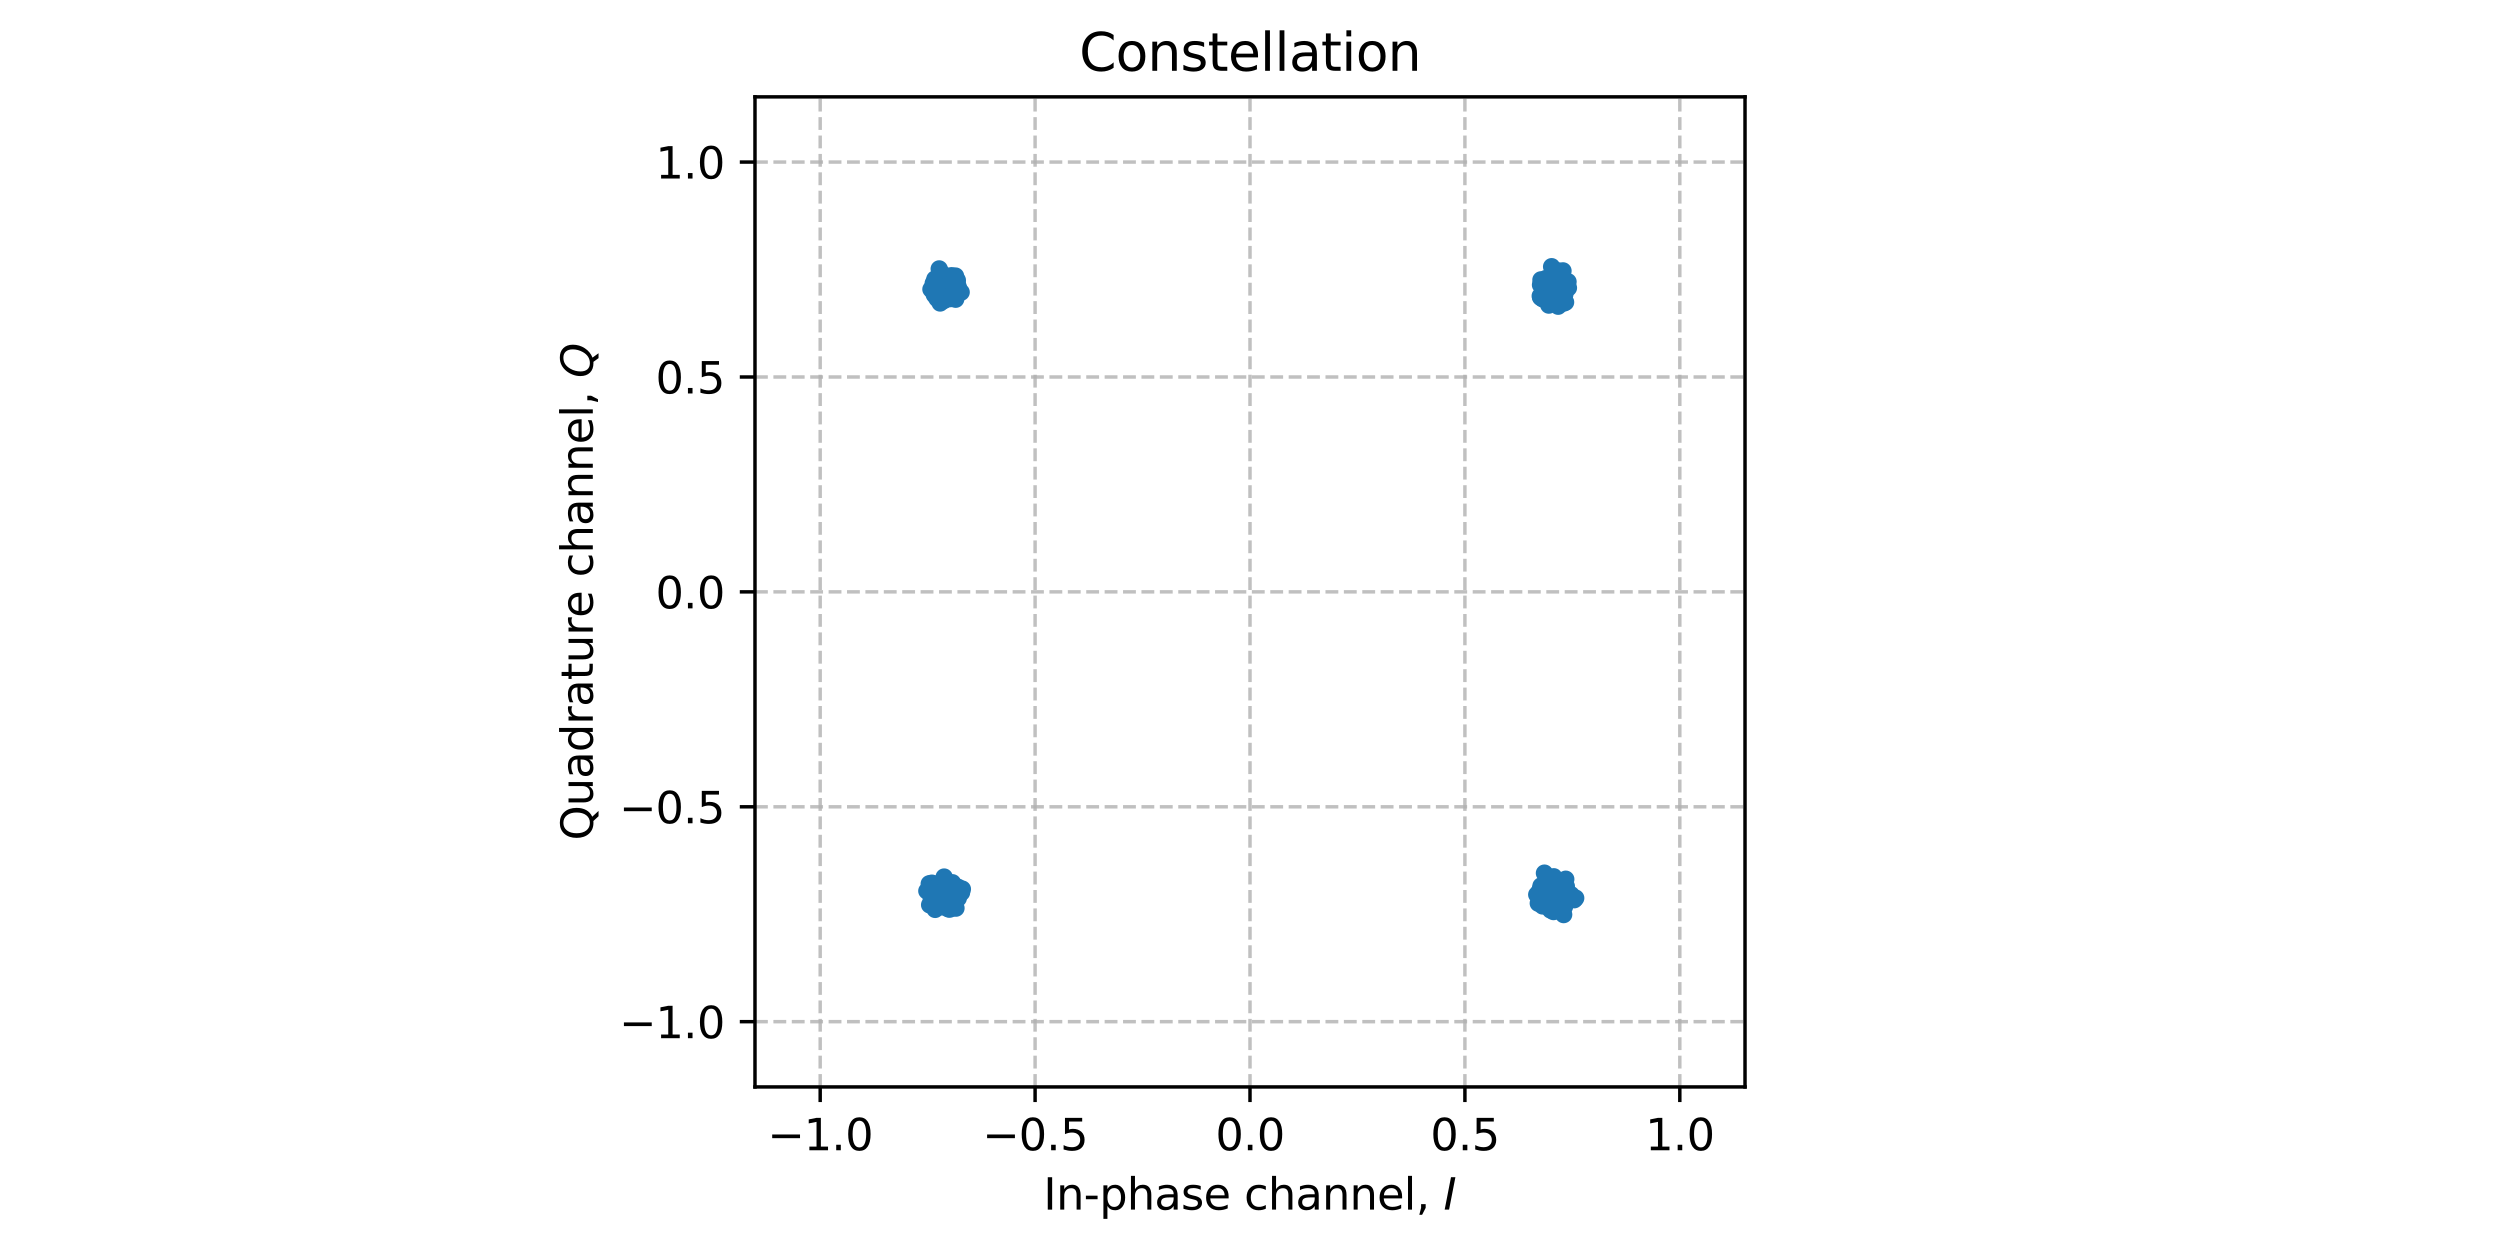 <?xml version="1.0" encoding="utf-8" standalone="no"?>
<!DOCTYPE svg PUBLIC "-//W3C//DTD SVG 1.1//EN"
  "http://www.w3.org/Graphics/SVG/1.1/DTD/svg11.dtd">
<svg xmlns:xlink="http://www.w3.org/1999/xlink" width="576pt" height="288pt" viewBox="0 0 576 288" xmlns="http://www.w3.org/2000/svg" version="1.1">
 <defs>
  <style type="text/css">*{stroke-linejoin: round; stroke-linecap: butt}</style>
 </defs>
 <g id="figure_1">
  <g id="patch_1">
   <path d="M 0 288 
L 576 288 
L 576 0 
L 0 0 
z
" style="fill: #ffffff"/>
  </g>
  <g id="axes_1">
   <g id="patch_2">
    <path d="M 173.948 250.422 
L 402.052 250.422 
L 402.052 22.318 
L 173.948 22.318 
z
" style="fill: #ffffff"/>
   </g>
   <g id="matplotlib.axis_1">
    <g id="xtick_1">
     <g id="line2d_1">
      <path d="M 188.971 250.422 
L 188.971 22.318 
" clip-path="url(#p84bb986d6c)" style="fill: none; stroke-dasharray: 2.96,1.28; stroke-dashoffset: 0; stroke: #b0b0b0; stroke-opacity: 0.8; stroke-width: 0.8"/>
     </g>
     <g id="line2d_2">
      <defs>
       <path id="m209d0c2416" d="M 0 0 
L 0 3.5 
" style="stroke: #000000; stroke-width: 0.8"/>
      </defs>
      <g>
       <use xlink:href="#m209d0c2416" x="188.971" y="250.422" style="stroke: #000000; stroke-width: 0.8"/>
      </g>
     </g>
     <g id="text_1">
      <!-- −1.0 -->
      <g transform="translate(176.829 265.02) scale(0.1 -0.1)">
       <defs>
        <path id="DejaVuSans-2212" d="M 678 2272 
L 4684 2272 
L 4684 1741 
L 678 1741 
L 678 2272 
z
" transform="scale(0.016)"/>
        <path id="DejaVuSans-31" d="M 794 531 
L 1825 531 
L 1825 4091 
L 703 3866 
L 703 4441 
L 1819 4666 
L 2450 4666 
L 2450 531 
L 3481 531 
L 3481 0 
L 794 0 
L 794 531 
z
" transform="scale(0.016)"/>
        <path id="DejaVuSans-2e" d="M 684 794 
L 1344 794 
L 1344 0 
L 684 0 
L 684 794 
z
" transform="scale(0.016)"/>
        <path id="DejaVuSans-30" d="M 2034 4250 
Q 1547 4250 1301 3770 
Q 1056 3291 1056 2328 
Q 1056 1369 1301 889 
Q 1547 409 2034 409 
Q 2525 409 2770 889 
Q 3016 1369 3016 2328 
Q 3016 3291 2770 3770 
Q 2525 4250 2034 4250 
z
M 2034 4750 
Q 2819 4750 3233 4129 
Q 3647 3509 3647 2328 
Q 3647 1150 3233 529 
Q 2819 -91 2034 -91 
Q 1250 -91 836 529 
Q 422 1150 422 2328 
Q 422 3509 836 4129 
Q 1250 4750 2034 4750 
z
" transform="scale(0.016)"/>
       </defs>
       <use xlink:href="#DejaVuSans-2212"/>
       <use xlink:href="#DejaVuSans-31" transform="translate(83.789 0)"/>
       <use xlink:href="#DejaVuSans-2e" transform="translate(147.412 0)"/>
       <use xlink:href="#DejaVuSans-30" transform="translate(179.199 0)"/>
      </g>
     </g>
    </g>
    <g id="xtick_2">
     <g id="line2d_3">
      <path d="M 238.485 250.422 
L 238.485 22.318 
" clip-path="url(#p84bb986d6c)" style="fill: none; stroke-dasharray: 2.96,1.28; stroke-dashoffset: 0; stroke: #b0b0b0; stroke-opacity: 0.8; stroke-width: 0.8"/>
     </g>
     <g id="line2d_4">
      <g>
       <use xlink:href="#m209d0c2416" x="238.485" y="250.422" style="stroke: #000000; stroke-width: 0.8"/>
      </g>
     </g>
     <g id="text_2">
      <!-- −0.5 -->
      <g transform="translate(226.344 265.02) scale(0.1 -0.1)">
       <defs>
        <path id="DejaVuSans-35" d="M 691 4666 
L 3169 4666 
L 3169 4134 
L 1269 4134 
L 1269 2991 
Q 1406 3038 1543 3061 
Q 1681 3084 1819 3084 
Q 2600 3084 3056 2656 
Q 3513 2228 3513 1497 
Q 3513 744 3044 326 
Q 2575 -91 1722 -91 
Q 1428 -91 1123 -41 
Q 819 9 494 109 
L 494 744 
Q 775 591 1075 516 
Q 1375 441 1709 441 
Q 2250 441 2565 725 
Q 2881 1009 2881 1497 
Q 2881 1984 2565 2268 
Q 2250 2553 1709 2553 
Q 1456 2553 1204 2497 
Q 953 2441 691 2322 
L 691 4666 
z
" transform="scale(0.016)"/>
       </defs>
       <use xlink:href="#DejaVuSans-2212"/>
       <use xlink:href="#DejaVuSans-30" transform="translate(83.789 0)"/>
       <use xlink:href="#DejaVuSans-2e" transform="translate(147.412 0)"/>
       <use xlink:href="#DejaVuSans-35" transform="translate(179.199 0)"/>
      </g>
     </g>
    </g>
    <g id="xtick_3">
     <g id="line2d_5">
      <path d="M 288 250.422 
L 288 22.318 
" clip-path="url(#p84bb986d6c)" style="fill: none; stroke-dasharray: 2.96,1.28; stroke-dashoffset: 0; stroke: #b0b0b0; stroke-opacity: 0.8; stroke-width: 0.8"/>
     </g>
     <g id="line2d_6">
      <g>
       <use xlink:href="#m209d0c2416" x="288" y="250.422" style="stroke: #000000; stroke-width: 0.8"/>
      </g>
     </g>
     <g id="text_3">
      <!-- 0.0 -->
      <g transform="translate(280.048 265.02) scale(0.1 -0.1)">
       <use xlink:href="#DejaVuSans-30"/>
       <use xlink:href="#DejaVuSans-2e" transform="translate(63.623 0)"/>
       <use xlink:href="#DejaVuSans-30" transform="translate(95.41 0)"/>
      </g>
     </g>
    </g>
    <g id="xtick_4">
     <g id="line2d_7">
      <path d="M 337.515 250.422 
L 337.515 22.318 
" clip-path="url(#p84bb986d6c)" style="fill: none; stroke-dasharray: 2.96,1.28; stroke-dashoffset: 0; stroke: #b0b0b0; stroke-opacity: 0.8; stroke-width: 0.8"/>
     </g>
     <g id="line2d_8">
      <g>
       <use xlink:href="#m209d0c2416" x="337.515" y="250.422" style="stroke: #000000; stroke-width: 0.8"/>
      </g>
     </g>
     <g id="text_4">
      <!-- 0.5 -->
      <g transform="translate(329.563 265.02) scale(0.1 -0.1)">
       <use xlink:href="#DejaVuSans-30"/>
       <use xlink:href="#DejaVuSans-2e" transform="translate(63.623 0)"/>
       <use xlink:href="#DejaVuSans-35" transform="translate(95.41 0)"/>
      </g>
     </g>
    </g>
    <g id="xtick_5">
     <g id="line2d_9">
      <path d="M 387.029 250.422 
L 387.029 22.318 
" clip-path="url(#p84bb986d6c)" style="fill: none; stroke-dasharray: 2.96,1.28; stroke-dashoffset: 0; stroke: #b0b0b0; stroke-opacity: 0.8; stroke-width: 0.8"/>
     </g>
     <g id="line2d_10">
      <g>
       <use xlink:href="#m209d0c2416" x="387.029" y="250.422" style="stroke: #000000; stroke-width: 0.8"/>
      </g>
     </g>
     <g id="text_5">
      <!-- 1.0 -->
      <g transform="translate(379.078 265.02) scale(0.1 -0.1)">
       <use xlink:href="#DejaVuSans-31"/>
       <use xlink:href="#DejaVuSans-2e" transform="translate(63.623 0)"/>
       <use xlink:href="#DejaVuSans-30" transform="translate(95.41 0)"/>
      </g>
     </g>
    </g>
    <g id="text_6">
     <!-- In-phase channel, $I$ -->
     <g transform="translate(240.4 278.7) scale(0.1 -0.1)">
      <defs>
       <path id="DejaVuSans-49" d="M 628 4666 
L 1259 4666 
L 1259 0 
L 628 0 
L 628 4666 
z
" transform="scale(0.016)"/>
       <path id="DejaVuSans-6e" d="M 3513 2113 
L 3513 0 
L 2938 0 
L 2938 2094 
Q 2938 2591 2744 2837 
Q 2550 3084 2163 3084 
Q 1697 3084 1428 2787 
Q 1159 2491 1159 1978 
L 1159 0 
L 581 0 
L 581 3500 
L 1159 3500 
L 1159 2956 
Q 1366 3272 1645 3428 
Q 1925 3584 2291 3584 
Q 2894 3584 3203 3211 
Q 3513 2838 3513 2113 
z
" transform="scale(0.016)"/>
       <path id="DejaVuSans-2d" d="M 313 2009 
L 1997 2009 
L 1997 1497 
L 313 1497 
L 313 2009 
z
" transform="scale(0.016)"/>
       <path id="DejaVuSans-70" d="M 1159 525 
L 1159 -1331 
L 581 -1331 
L 581 3500 
L 1159 3500 
L 1159 2969 
Q 1341 3281 1617 3432 
Q 1894 3584 2278 3584 
Q 2916 3584 3314 3078 
Q 3713 2572 3713 1747 
Q 3713 922 3314 415 
Q 2916 -91 2278 -91 
Q 1894 -91 1617 61 
Q 1341 213 1159 525 
z
M 3116 1747 
Q 3116 2381 2855 2742 
Q 2594 3103 2138 3103 
Q 1681 3103 1420 2742 
Q 1159 2381 1159 1747 
Q 1159 1113 1420 752 
Q 1681 391 2138 391 
Q 2594 391 2855 752 
Q 3116 1113 3116 1747 
z
" transform="scale(0.016)"/>
       <path id="DejaVuSans-68" d="M 3513 2113 
L 3513 0 
L 2938 0 
L 2938 2094 
Q 2938 2591 2744 2837 
Q 2550 3084 2163 3084 
Q 1697 3084 1428 2787 
Q 1159 2491 1159 1978 
L 1159 0 
L 581 0 
L 581 4863 
L 1159 4863 
L 1159 2956 
Q 1366 3272 1645 3428 
Q 1925 3584 2291 3584 
Q 2894 3584 3203 3211 
Q 3513 2838 3513 2113 
z
" transform="scale(0.016)"/>
       <path id="DejaVuSans-61" d="M 2194 1759 
Q 1497 1759 1228 1600 
Q 959 1441 959 1056 
Q 959 750 1161 570 
Q 1363 391 1709 391 
Q 2188 391 2477 730 
Q 2766 1069 2766 1631 
L 2766 1759 
L 2194 1759 
z
M 3341 1997 
L 3341 0 
L 2766 0 
L 2766 531 
Q 2569 213 2275 61 
Q 1981 -91 1556 -91 
Q 1019 -91 701 211 
Q 384 513 384 1019 
Q 384 1609 779 1909 
Q 1175 2209 1959 2209 
L 2766 2209 
L 2766 2266 
Q 2766 2663 2505 2880 
Q 2244 3097 1772 3097 
Q 1472 3097 1187 3025 
Q 903 2953 641 2809 
L 641 3341 
Q 956 3463 1253 3523 
Q 1550 3584 1831 3584 
Q 2591 3584 2966 3190 
Q 3341 2797 3341 1997 
z
" transform="scale(0.016)"/>
       <path id="DejaVuSans-73" d="M 2834 3397 
L 2834 2853 
Q 2591 2978 2328 3040 
Q 2066 3103 1784 3103 
Q 1356 3103 1142 2972 
Q 928 2841 928 2578 
Q 928 2378 1081 2264 
Q 1234 2150 1697 2047 
L 1894 2003 
Q 2506 1872 2764 1633 
Q 3022 1394 3022 966 
Q 3022 478 2636 193 
Q 2250 -91 1575 -91 
Q 1294 -91 989 -36 
Q 684 19 347 128 
L 347 722 
Q 666 556 975 473 
Q 1284 391 1588 391 
Q 1994 391 2212 530 
Q 2431 669 2431 922 
Q 2431 1156 2273 1281 
Q 2116 1406 1581 1522 
L 1381 1569 
Q 847 1681 609 1914 
Q 372 2147 372 2553 
Q 372 3047 722 3315 
Q 1072 3584 1716 3584 
Q 2034 3584 2315 3537 
Q 2597 3491 2834 3397 
z
" transform="scale(0.016)"/>
       <path id="DejaVuSans-65" d="M 3597 1894 
L 3597 1613 
L 953 1613 
Q 991 1019 1311 708 
Q 1631 397 2203 397 
Q 2534 397 2845 478 
Q 3156 559 3463 722 
L 3463 178 
Q 3153 47 2828 -22 
Q 2503 -91 2169 -91 
Q 1331 -91 842 396 
Q 353 884 353 1716 
Q 353 2575 817 3079 
Q 1281 3584 2069 3584 
Q 2775 3584 3186 3129 
Q 3597 2675 3597 1894 
z
M 3022 2063 
Q 3016 2534 2758 2815 
Q 2500 3097 2075 3097 
Q 1594 3097 1305 2825 
Q 1016 2553 972 2059 
L 3022 2063 
z
" transform="scale(0.016)"/>
       <path id="DejaVuSans-20" transform="scale(0.016)"/>
       <path id="DejaVuSans-63" d="M 3122 3366 
L 3122 2828 
Q 2878 2963 2633 3030 
Q 2388 3097 2138 3097 
Q 1578 3097 1268 2742 
Q 959 2388 959 1747 
Q 959 1106 1268 751 
Q 1578 397 2138 397 
Q 2388 397 2633 464 
Q 2878 531 3122 666 
L 3122 134 
Q 2881 22 2623 -34 
Q 2366 -91 2075 -91 
Q 1284 -91 818 406 
Q 353 903 353 1747 
Q 353 2603 823 3093 
Q 1294 3584 2113 3584 
Q 2378 3584 2631 3529 
Q 2884 3475 3122 3366 
z
" transform="scale(0.016)"/>
       <path id="DejaVuSans-6c" d="M 603 4863 
L 1178 4863 
L 1178 0 
L 603 0 
L 603 4863 
z
" transform="scale(0.016)"/>
       <path id="DejaVuSans-2c" d="M 750 794 
L 1409 794 
L 1409 256 
L 897 -744 
L 494 -744 
L 750 256 
L 750 794 
z
" transform="scale(0.016)"/>
       <path id="DejaVuSans-Oblique-49" d="M 1081 4666 
L 1716 4666 
L 806 0 
L 172 0 
L 1081 4666 
z
" transform="scale(0.016)"/>
      </defs>
      <use xlink:href="#DejaVuSans-49" transform="translate(0 0.016)"/>
      <use xlink:href="#DejaVuSans-6e" transform="translate(29.492 0.016)"/>
      <use xlink:href="#DejaVuSans-2d" transform="translate(92.871 0.016)"/>
      <use xlink:href="#DejaVuSans-70" transform="translate(128.955 0.016)"/>
      <use xlink:href="#DejaVuSans-68" transform="translate(192.432 0.016)"/>
      <use xlink:href="#DejaVuSans-61" transform="translate(255.811 0.016)"/>
      <use xlink:href="#DejaVuSans-73" transform="translate(317.09 0.016)"/>
      <use xlink:href="#DejaVuSans-65" transform="translate(369.189 0.016)"/>
      <use xlink:href="#DejaVuSans-20" transform="translate(430.713 0.016)"/>
      <use xlink:href="#DejaVuSans-63" transform="translate(462.5 0.016)"/>
      <use xlink:href="#DejaVuSans-68" transform="translate(517.48 0.016)"/>
      <use xlink:href="#DejaVuSans-61" transform="translate(580.859 0.016)"/>
      <use xlink:href="#DejaVuSans-6e" transform="translate(642.139 0.016)"/>
      <use xlink:href="#DejaVuSans-6e" transform="translate(705.518 0.016)"/>
      <use xlink:href="#DejaVuSans-65" transform="translate(768.896 0.016)"/>
      <use xlink:href="#DejaVuSans-6c" transform="translate(830.42 0.016)"/>
      <use xlink:href="#DejaVuSans-2c" transform="translate(858.203 0.016)"/>
      <use xlink:href="#DejaVuSans-20" transform="translate(889.99 0.016)"/>
      <use xlink:href="#DejaVuSans-Oblique-49" transform="translate(921.777 0.016)"/>
     </g>
    </g>
   </g>
   <g id="matplotlib.axis_2">
    <g id="ytick_1">
     <g id="line2d_11">
      <path d="M 173.948 235.399 
L 402.052 235.399 
" clip-path="url(#p84bb986d6c)" style="fill: none; stroke-dasharray: 2.96,1.28; stroke-dashoffset: 0; stroke: #b0b0b0; stroke-opacity: 0.8; stroke-width: 0.8"/>
     </g>
     <g id="line2d_12">
      <defs>
       <path id="mae5d039c7f" d="M 0 0 
L -3.5 0 
" style="stroke: #000000; stroke-width: 0.8"/>
      </defs>
      <g>
       <use xlink:href="#mae5d039c7f" x="173.948" y="235.399" style="stroke: #000000; stroke-width: 0.8"/>
      </g>
     </g>
     <g id="text_7">
      <!-- −1.0 -->
      <g transform="translate(142.665 239.199) scale(0.1 -0.1)">
       <use xlink:href="#DejaVuSans-2212"/>
       <use xlink:href="#DejaVuSans-31" transform="translate(83.789 0)"/>
       <use xlink:href="#DejaVuSans-2e" transform="translate(147.412 0)"/>
       <use xlink:href="#DejaVuSans-30" transform="translate(179.199 0)"/>
      </g>
     </g>
    </g>
    <g id="ytick_2">
     <g id="line2d_13">
      <path d="M 173.948 185.885 
L 402.052 185.885 
" clip-path="url(#p84bb986d6c)" style="fill: none; stroke-dasharray: 2.96,1.28; stroke-dashoffset: 0; stroke: #b0b0b0; stroke-opacity: 0.8; stroke-width: 0.8"/>
     </g>
     <g id="line2d_14">
      <g>
       <use xlink:href="#mae5d039c7f" x="173.948" y="185.885" style="stroke: #000000; stroke-width: 0.8"/>
      </g>
     </g>
     <g id="text_8">
      <!-- −0.5 -->
      <g transform="translate(142.665 189.684) scale(0.1 -0.1)">
       <use xlink:href="#DejaVuSans-2212"/>
       <use xlink:href="#DejaVuSans-30" transform="translate(83.789 0)"/>
       <use xlink:href="#DejaVuSans-2e" transform="translate(147.412 0)"/>
       <use xlink:href="#DejaVuSans-35" transform="translate(179.199 0)"/>
      </g>
     </g>
    </g>
    <g id="ytick_3">
     <g id="line2d_15">
      <path d="M 173.948 136.37 
L 402.052 136.37 
" clip-path="url(#p84bb986d6c)" style="fill: none; stroke-dasharray: 2.96,1.28; stroke-dashoffset: 0; stroke: #b0b0b0; stroke-opacity: 0.8; stroke-width: 0.8"/>
     </g>
     <g id="line2d_16">
      <g>
       <use xlink:href="#mae5d039c7f" x="173.948" y="136.37" style="stroke: #000000; stroke-width: 0.8"/>
      </g>
     </g>
     <g id="text_9">
      <!-- 0.0 -->
      <g transform="translate(151.045 140.169) scale(0.1 -0.1)">
       <use xlink:href="#DejaVuSans-30"/>
       <use xlink:href="#DejaVuSans-2e" transform="translate(63.623 0)"/>
       <use xlink:href="#DejaVuSans-30" transform="translate(95.41 0)"/>
      </g>
     </g>
    </g>
    <g id="ytick_4">
     <g id="line2d_17">
      <path d="M 173.948 86.855 
L 402.052 86.855 
" clip-path="url(#p84bb986d6c)" style="fill: none; stroke-dasharray: 2.96,1.28; stroke-dashoffset: 0; stroke: #b0b0b0; stroke-opacity: 0.8; stroke-width: 0.8"/>
     </g>
     <g id="line2d_18">
      <g>
       <use xlink:href="#mae5d039c7f" x="173.948" y="86.855" style="stroke: #000000; stroke-width: 0.8"/>
      </g>
     </g>
     <g id="text_10">
      <!-- 0.5 -->
      <g transform="translate(151.045 90.655) scale(0.1 -0.1)">
       <use xlink:href="#DejaVuSans-30"/>
       <use xlink:href="#DejaVuSans-2e" transform="translate(63.623 0)"/>
       <use xlink:href="#DejaVuSans-35" transform="translate(95.41 0)"/>
      </g>
     </g>
    </g>
    <g id="ytick_5">
     <g id="line2d_19">
      <path d="M 173.948 37.341 
L 402.052 37.341 
" clip-path="url(#p84bb986d6c)" style="fill: none; stroke-dasharray: 2.96,1.28; stroke-dashoffset: 0; stroke: #b0b0b0; stroke-opacity: 0.8; stroke-width: 0.8"/>
     </g>
     <g id="line2d_20">
      <g>
       <use xlink:href="#mae5d039c7f" x="173.948" y="37.341" style="stroke: #000000; stroke-width: 0.8"/>
      </g>
     </g>
     <g id="text_11">
      <!-- 1.0 -->
      <g transform="translate(151.045 41.14) scale(0.1 -0.1)">
       <use xlink:href="#DejaVuSans-31"/>
       <use xlink:href="#DejaVuSans-2e" transform="translate(63.623 0)"/>
       <use xlink:href="#DejaVuSans-30" transform="translate(95.41 0)"/>
      </g>
     </g>
    </g>
    <g id="text_12">
     <!-- Quadrature channel, $Q$ -->
     <g transform="translate(136.586 193.62) rotate(-90) scale(0.1 -0.1)">
      <defs>
       <path id="DejaVuSans-51" d="M 2522 4238 
Q 1834 4238 1429 3725 
Q 1025 3213 1025 2328 
Q 1025 1447 1429 934 
Q 1834 422 2522 422 
Q 3209 422 3611 934 
Q 4013 1447 4013 2328 
Q 4013 3213 3611 3725 
Q 3209 4238 2522 4238 
z
M 3406 84 
L 4238 -825 
L 3475 -825 
L 2784 -78 
Q 2681 -84 2626 -87 
Q 2572 -91 2522 -91 
Q 1538 -91 948 567 
Q 359 1225 359 2328 
Q 359 3434 948 4092 
Q 1538 4750 2522 4750 
Q 3503 4750 4090 4092 
Q 4678 3434 4678 2328 
Q 4678 1516 4351 937 
Q 4025 359 3406 84 
z
" transform="scale(0.016)"/>
       <path id="DejaVuSans-75" d="M 544 1381 
L 544 3500 
L 1119 3500 
L 1119 1403 
Q 1119 906 1312 657 
Q 1506 409 1894 409 
Q 2359 409 2629 706 
Q 2900 1003 2900 1516 
L 2900 3500 
L 3475 3500 
L 3475 0 
L 2900 0 
L 2900 538 
Q 2691 219 2414 64 
Q 2138 -91 1772 -91 
Q 1169 -91 856 284 
Q 544 659 544 1381 
z
M 1991 3584 
L 1991 3584 
z
" transform="scale(0.016)"/>
       <path id="DejaVuSans-64" d="M 2906 2969 
L 2906 4863 
L 3481 4863 
L 3481 0 
L 2906 0 
L 2906 525 
Q 2725 213 2448 61 
Q 2172 -91 1784 -91 
Q 1150 -91 751 415 
Q 353 922 353 1747 
Q 353 2572 751 3078 
Q 1150 3584 1784 3584 
Q 2172 3584 2448 3432 
Q 2725 3281 2906 2969 
z
M 947 1747 
Q 947 1113 1208 752 
Q 1469 391 1925 391 
Q 2381 391 2643 752 
Q 2906 1113 2906 1747 
Q 2906 2381 2643 2742 
Q 2381 3103 1925 3103 
Q 1469 3103 1208 2742 
Q 947 2381 947 1747 
z
" transform="scale(0.016)"/>
       <path id="DejaVuSans-72" d="M 2631 2963 
Q 2534 3019 2420 3045 
Q 2306 3072 2169 3072 
Q 1681 3072 1420 2755 
Q 1159 2438 1159 1844 
L 1159 0 
L 581 0 
L 581 3500 
L 1159 3500 
L 1159 2956 
Q 1341 3275 1631 3429 
Q 1922 3584 2338 3584 
Q 2397 3584 2469 3576 
Q 2541 3569 2628 3553 
L 2631 2963 
z
" transform="scale(0.016)"/>
       <path id="DejaVuSans-74" d="M 1172 4494 
L 1172 3500 
L 2356 3500 
L 2356 3053 
L 1172 3053 
L 1172 1153 
Q 1172 725 1289 603 
Q 1406 481 1766 481 
L 2356 481 
L 2356 0 
L 1766 0 
Q 1100 0 847 248 
Q 594 497 594 1153 
L 594 3053 
L 172 3053 
L 172 3500 
L 594 3500 
L 594 4494 
L 1172 4494 
z
" transform="scale(0.016)"/>
       <path id="DejaVuSans-Oblique-51" d="M 2309 -84 
Q 2275 -88 2237 -89 
Q 2200 -91 2125 -91 
Q 1250 -91 756 411 
Q 263 913 263 1797 
Q 263 2319 452 2844 
Q 641 3369 978 3788 
Q 1369 4269 1858 4509 
Q 2347 4750 2938 4750 
Q 3794 4750 4287 4245 
Q 4781 3741 4781 2869 
Q 4781 1928 4265 1147 
Q 3750 366 2919 44 
L 3553 -825 
L 2847 -825 
L 2309 -84 
z
M 2919 4238 
Q 2400 4238 2003 3986 
Q 1606 3734 1313 3219 
Q 1125 2891 1026 2522 
Q 928 2153 928 1778 
Q 928 1128 1239 775 
Q 1550 422 2119 422 
Q 2631 422 3032 676 
Q 3434 931 3719 1434 
Q 3909 1772 4009 2142 
Q 4109 2513 4109 2881 
Q 4109 3528 3796 3883 
Q 3484 4238 2919 4238 
z
" transform="scale(0.016)"/>
      </defs>
      <use xlink:href="#DejaVuSans-51" transform="translate(0 0.016)"/>
      <use xlink:href="#DejaVuSans-75" transform="translate(78.711 0.016)"/>
      <use xlink:href="#DejaVuSans-61" transform="translate(142.09 0.016)"/>
      <use xlink:href="#DejaVuSans-64" transform="translate(203.369 0.016)"/>
      <use xlink:href="#DejaVuSans-72" transform="translate(266.846 0.016)"/>
      <use xlink:href="#DejaVuSans-61" transform="translate(307.959 0.016)"/>
      <use xlink:href="#DejaVuSans-74" transform="translate(369.238 0.016)"/>
      <use xlink:href="#DejaVuSans-75" transform="translate(408.447 0.016)"/>
      <use xlink:href="#DejaVuSans-72" transform="translate(471.826 0.016)"/>
      <use xlink:href="#DejaVuSans-65" transform="translate(512.939 0.016)"/>
      <use xlink:href="#DejaVuSans-20" transform="translate(574.463 0.016)"/>
      <use xlink:href="#DejaVuSans-63" transform="translate(606.25 0.016)"/>
      <use xlink:href="#DejaVuSans-68" transform="translate(661.23 0.016)"/>
      <use xlink:href="#DejaVuSans-61" transform="translate(724.609 0.016)"/>
      <use xlink:href="#DejaVuSans-6e" transform="translate(785.889 0.016)"/>
      <use xlink:href="#DejaVuSans-6e" transform="translate(849.268 0.016)"/>
      <use xlink:href="#DejaVuSans-65" transform="translate(912.646 0.016)"/>
      <use xlink:href="#DejaVuSans-6c" transform="translate(974.17 0.016)"/>
      <use xlink:href="#DejaVuSans-2c" transform="translate(1001.953 0.016)"/>
      <use xlink:href="#DejaVuSans-20" transform="translate(1033.74 0.016)"/>
      <use xlink:href="#DejaVuSans-Oblique-51" transform="translate(1065.527 0.016)"/>
     </g>
    </g>
   </g>
   <g id="line2d_21">
    <defs>
     <path id="m13fc73e174" d="M 0 1.5 
C 0.398 1.5 0.779 1.342 1.061 1.061 
C 1.342 0.779 1.5 0.398 1.5 0 
C 1.5 -0.398 1.342 -0.779 1.061 -1.061 
C 0.779 -1.342 0.398 -1.5 0 -1.5 
C -0.398 -1.5 -0.779 -1.342 -1.061 -1.061 
C -1.342 -0.779 -1.5 -0.398 -1.5 0 
C -1.5 0.398 -1.342 0.779 -1.061 1.061 
C -0.779 1.342 -0.398 1.5 0 1.5 
z
" style="stroke: #1f77b4"/>
    </defs>
    <g clip-path="url(#p84bb986d6c)">
     <use xlink:href="#m13fc73e174" x="217.669" y="67.354" style="fill: #1f77b4; stroke: #1f77b4"/>
     <use xlink:href="#m13fc73e174" x="355.892" y="206.275" style="fill: #1f77b4; stroke: #1f77b4"/>
     <use xlink:href="#m13fc73e174" x="218.204" y="206.239" style="fill: #1f77b4; stroke: #1f77b4"/>
     <use xlink:href="#m13fc73e174" x="216.327" y="205.54" style="fill: #1f77b4; stroke: #1f77b4"/>
     <use xlink:href="#m13fc73e174" x="220.874" y="206.155" style="fill: #1f77b4; stroke: #1f77b4"/>
     <use xlink:href="#m13fc73e174" x="357.281" y="203.082" style="fill: #1f77b4; stroke: #1f77b4"/>
     <use xlink:href="#m13fc73e174" x="218.853" y="67.605" style="fill: #1f77b4; stroke: #1f77b4"/>
     <use xlink:href="#m13fc73e174" x="355.593" y="66.224" style="fill: #1f77b4; stroke: #1f77b4"/>
     <use xlink:href="#m13fc73e174" x="356.992" y="68.364" style="fill: #1f77b4; stroke: #1f77b4"/>
     <use xlink:href="#m13fc73e174" x="215.045" y="67.272" style="fill: #1f77b4; stroke: #1f77b4"/>
     <use xlink:href="#m13fc73e174" x="218.926" y="65.799" style="fill: #1f77b4; stroke: #1f77b4"/>
     <use xlink:href="#m13fc73e174" x="357.647" y="204.922" style="fill: #1f77b4; stroke: #1f77b4"/>
     <use xlink:href="#m13fc73e174" x="220.759" y="67.356" style="fill: #1f77b4; stroke: #1f77b4"/>
     <use xlink:href="#m13fc73e174" x="217.53" y="202.072" style="fill: #1f77b4; stroke: #1f77b4"/>
     <use xlink:href="#m13fc73e174" x="357.048" y="206.78" style="fill: #1f77b4; stroke: #1f77b4"/>
     <use xlink:href="#m13fc73e174" x="359.526" y="205.992" style="fill: #1f77b4; stroke: #1f77b4"/>
     <use xlink:href="#m13fc73e174" x="359.232" y="204.325" style="fill: #1f77b4; stroke: #1f77b4"/>
     <use xlink:href="#m13fc73e174" x="217.299" y="207.021" style="fill: #1f77b4; stroke: #1f77b4"/>
     <use xlink:href="#m13fc73e174" x="218.125" y="65.99" style="fill: #1f77b4; stroke: #1f77b4"/>
     <use xlink:href="#m13fc73e174" x="357.937" y="207.275" style="fill: #1f77b4; stroke: #1f77b4"/>
     <use xlink:href="#m13fc73e174" x="218.862" y="66.912" style="fill: #1f77b4; stroke: #1f77b4"/>
     <use xlink:href="#m13fc73e174" x="218.411" y="66.055" style="fill: #1f77b4; stroke: #1f77b4"/>
     <use xlink:href="#m13fc73e174" x="218.568" y="208.319" style="fill: #1f77b4; stroke: #1f77b4"/>
     <use xlink:href="#m13fc73e174" x="220.048" y="204.141" style="fill: #1f77b4; stroke: #1f77b4"/>
     <use xlink:href="#m13fc73e174" x="216.51" y="65.601" style="fill: #1f77b4; stroke: #1f77b4"/>
     <use xlink:href="#m13fc73e174" x="216.966" y="66.831" style="fill: #1f77b4; stroke: #1f77b4"/>
     <use xlink:href="#m13fc73e174" x="215.098" y="203.737" style="fill: #1f77b4; stroke: #1f77b4"/>
     <use xlink:href="#m13fc73e174" x="355.419" y="208.728" style="fill: #1f77b4; stroke: #1f77b4"/>
     <use xlink:href="#m13fc73e174" x="358.929" y="207.063" style="fill: #1f77b4; stroke: #1f77b4"/>
     <use xlink:href="#m13fc73e174" x="218.99" y="65.135" style="fill: #1f77b4; stroke: #1f77b4"/>
     <use xlink:href="#m13fc73e174" x="354.904" y="204.895" style="fill: #1f77b4; stroke: #1f77b4"/>
     <use xlink:href="#m13fc73e174" x="359.368" y="207.285" style="fill: #1f77b4; stroke: #1f77b4"/>
     <use xlink:href="#m13fc73e174" x="360.877" y="204.203" style="fill: #1f77b4; stroke: #1f77b4"/>
     <use xlink:href="#m13fc73e174" x="357.661" y="65.96" style="fill: #1f77b4; stroke: #1f77b4"/>
     <use xlink:href="#m13fc73e174" x="357.459" y="65.561" style="fill: #1f77b4; stroke: #1f77b4"/>
     <use xlink:href="#m13fc73e174" x="219.434" y="206.708" style="fill: #1f77b4; stroke: #1f77b4"/>
     <use xlink:href="#m13fc73e174" x="357.873" y="66" style="fill: #1f77b4; stroke: #1f77b4"/>
     <use xlink:href="#m13fc73e174" x="217.679" y="66.457" style="fill: #1f77b4; stroke: #1f77b4"/>
     <use xlink:href="#m13fc73e174" x="361.968" y="206.122" style="fill: #1f77b4; stroke: #1f77b4"/>
     <use xlink:href="#m13fc73e174" x="360.093" y="207.753" style="fill: #1f77b4; stroke: #1f77b4"/>
     <use xlink:href="#m13fc73e174" x="215.946" y="68.377" style="fill: #1f77b4; stroke: #1f77b4"/>
     <use xlink:href="#m13fc73e174" x="217.888" y="64.987" style="fill: #1f77b4; stroke: #1f77b4"/>
     <use xlink:href="#m13fc73e174" x="217.183" y="204.775" style="fill: #1f77b4; stroke: #1f77b4"/>
     <use xlink:href="#m13fc73e174" x="220.236" y="204.871" style="fill: #1f77b4; stroke: #1f77b4"/>
     <use xlink:href="#m13fc73e174" x="359.454" y="207.414" style="fill: #1f77b4; stroke: #1f77b4"/>
     <use xlink:href="#m13fc73e174" x="219.03" y="206.167" style="fill: #1f77b4; stroke: #1f77b4"/>
     <use xlink:href="#m13fc73e174" x="360.112" y="62.411" style="fill: #1f77b4; stroke: #1f77b4"/>
     <use xlink:href="#m13fc73e174" x="360.013" y="208.166" style="fill: #1f77b4; stroke: #1f77b4"/>
     <use xlink:href="#m13fc73e174" x="216.988" y="69.197" style="fill: #1f77b4; stroke: #1f77b4"/>
     <use xlink:href="#m13fc73e174" x="360.267" y="210.719" style="fill: #1f77b4; stroke: #1f77b4"/>
     <use xlink:href="#m13fc73e174" x="359.607" y="208.412" style="fill: #1f77b4; stroke: #1f77b4"/>
     <use xlink:href="#m13fc73e174" x="218.674" y="68.554" style="fill: #1f77b4; stroke: #1f77b4"/>
     <use xlink:href="#m13fc73e174" x="357.495" y="66.478" style="fill: #1f77b4; stroke: #1f77b4"/>
     <use xlink:href="#m13fc73e174" x="217.37" y="65.955" style="fill: #1f77b4; stroke: #1f77b4"/>
     <use xlink:href="#m13fc73e174" x="357.415" y="206.547" style="fill: #1f77b4; stroke: #1f77b4"/>
     <use xlink:href="#m13fc73e174" x="359.352" y="204.707" style="fill: #1f77b4; stroke: #1f77b4"/>
     <use xlink:href="#m13fc73e174" x="355.741" y="67.19" style="fill: #1f77b4; stroke: #1f77b4"/>
     <use xlink:href="#m13fc73e174" x="360.508" y="69.349" style="fill: #1f77b4; stroke: #1f77b4"/>
     <use xlink:href="#m13fc73e174" x="360.458" y="208.914" style="fill: #1f77b4; stroke: #1f77b4"/>
     <use xlink:href="#m13fc73e174" x="359.312" y="209.582" style="fill: #1f77b4; stroke: #1f77b4"/>
     <use xlink:href="#m13fc73e174" x="217.308" y="205.195" style="fill: #1f77b4; stroke: #1f77b4"/>
     <use xlink:href="#m13fc73e174" x="219.868" y="205.022" style="fill: #1f77b4; stroke: #1f77b4"/>
     <use xlink:href="#m13fc73e174" x="357.993" y="202.01" style="fill: #1f77b4; stroke: #1f77b4"/>
     <use xlink:href="#m13fc73e174" x="218.141" y="208.91" style="fill: #1f77b4; stroke: #1f77b4"/>
     <use xlink:href="#m13fc73e174" x="218.327" y="206.89" style="fill: #1f77b4; stroke: #1f77b4"/>
     <use xlink:href="#m13fc73e174" x="217.802" y="67.1" style="fill: #1f77b4; stroke: #1f77b4"/>
     <use xlink:href="#m13fc73e174" x="356.33" y="207.423" style="fill: #1f77b4; stroke: #1f77b4"/>
     <use xlink:href="#m13fc73e174" x="220.445" y="66.284" style="fill: #1f77b4; stroke: #1f77b4"/>
     <use xlink:href="#m13fc73e174" x="357.326" y="65.038" style="fill: #1f77b4; stroke: #1f77b4"/>
     <use xlink:href="#m13fc73e174" x="356.848" y="70.294" style="fill: #1f77b4; stroke: #1f77b4"/>
     <use xlink:href="#m13fc73e174" x="220.622" y="206.847" style="fill: #1f77b4; stroke: #1f77b4"/>
     <use xlink:href="#m13fc73e174" x="360.996" y="66.179" style="fill: #1f77b4; stroke: #1f77b4"/>
     <use xlink:href="#m13fc73e174" x="357.257" y="206.066" style="fill: #1f77b4; stroke: #1f77b4"/>
     <use xlink:href="#m13fc73e174" x="216.678" y="206.052" style="fill: #1f77b4; stroke: #1f77b4"/>
     <use xlink:href="#m13fc73e174" x="218.628" y="204.753" style="fill: #1f77b4; stroke: #1f77b4"/>
     <use xlink:href="#m13fc73e174" x="355.983" y="68.597" style="fill: #1f77b4; stroke: #1f77b4"/>
     <use xlink:href="#m13fc73e174" x="220.187" y="68.941" style="fill: #1f77b4; stroke: #1f77b4"/>
     <use xlink:href="#m13fc73e174" x="218.692" y="65.138" style="fill: #1f77b4; stroke: #1f77b4"/>
     <use xlink:href="#m13fc73e174" x="217.967" y="206.4" style="fill: #1f77b4; stroke: #1f77b4"/>
     <use xlink:href="#m13fc73e174" x="218.439" y="68.46" style="fill: #1f77b4; stroke: #1f77b4"/>
     <use xlink:href="#m13fc73e174" x="358.973" y="68.127" style="fill: #1f77b4; stroke: #1f77b4"/>
     <use xlink:href="#m13fc73e174" x="360.105" y="205.937" style="fill: #1f77b4; stroke: #1f77b4"/>
     <use xlink:href="#m13fc73e174" x="217.694" y="206.8" style="fill: #1f77b4; stroke: #1f77b4"/>
     <use xlink:href="#m13fc73e174" x="359.335" y="67.988" style="fill: #1f77b4; stroke: #1f77b4"/>
     <use xlink:href="#m13fc73e174" x="359.235" y="203.772" style="fill: #1f77b4; stroke: #1f77b4"/>
     <use xlink:href="#m13fc73e174" x="357.864" y="205.895" style="fill: #1f77b4; stroke: #1f77b4"/>
     <use xlink:href="#m13fc73e174" x="357.434" y="206.078" style="fill: #1f77b4; stroke: #1f77b4"/>
     <use xlink:href="#m13fc73e174" x="358.182" y="209.2" style="fill: #1f77b4; stroke: #1f77b4"/>
     <use xlink:href="#m13fc73e174" x="355.36" y="205.279" style="fill: #1f77b4; stroke: #1f77b4"/>
     <use xlink:href="#m13fc73e174" x="359.775" y="69.192" style="fill: #1f77b4; stroke: #1f77b4"/>
     <use xlink:href="#m13fc73e174" x="359.756" y="203.697" style="fill: #1f77b4; stroke: #1f77b4"/>
     <use xlink:href="#m13fc73e174" x="358.662" y="206.665" style="fill: #1f77b4; stroke: #1f77b4"/>
     <use xlink:href="#m13fc73e174" x="358.163" y="203.238" style="fill: #1f77b4; stroke: #1f77b4"/>
     <use xlink:href="#m13fc73e174" x="355.632" y="67.537" style="fill: #1f77b4; stroke: #1f77b4"/>
     <use xlink:href="#m13fc73e174" x="359.012" y="63.886" style="fill: #1f77b4; stroke: #1f77b4"/>
     <use xlink:href="#m13fc73e174" x="358.792" y="205.859" style="fill: #1f77b4; stroke: #1f77b4"/>
     <use xlink:href="#m13fc73e174" x="219.745" y="66.426" style="fill: #1f77b4; stroke: #1f77b4"/>
     <use xlink:href="#m13fc73e174" x="355.789" y="65.19" style="fill: #1f77b4; stroke: #1f77b4"/>
     <use xlink:href="#m13fc73e174" x="219.713" y="65.841" style="fill: #1f77b4; stroke: #1f77b4"/>
     <use xlink:href="#m13fc73e174" x="357.862" y="67.911" style="fill: #1f77b4; stroke: #1f77b4"/>
     <use xlink:href="#m13fc73e174" x="358.659" y="208.562" style="fill: #1f77b4; stroke: #1f77b4"/>
     <use xlink:href="#m13fc73e174" x="358.144" y="207.958" style="fill: #1f77b4; stroke: #1f77b4"/>
     <use xlink:href="#m13fc73e174" x="218.114" y="64.943" style="fill: #1f77b4; stroke: #1f77b4"/>
     <use xlink:href="#m13fc73e174" x="360.084" y="204.553" style="fill: #1f77b4; stroke: #1f77b4"/>
     <use xlink:href="#m13fc73e174" x="359.023" y="67.496" style="fill: #1f77b4; stroke: #1f77b4"/>
     <use xlink:href="#m13fc73e174" x="217.82" y="205.04" style="fill: #1f77b4; stroke: #1f77b4"/>
     <use xlink:href="#m13fc73e174" x="356.328" y="66.191" style="fill: #1f77b4; stroke: #1f77b4"/>
     <use xlink:href="#m13fc73e174" x="355.036" y="64.482" style="fill: #1f77b4; stroke: #1f77b4"/>
     <use xlink:href="#m13fc73e174" x="219.004" y="68.797" style="fill: #1f77b4; stroke: #1f77b4"/>
     <use xlink:href="#m13fc73e174" x="219.51" y="68.043" style="fill: #1f77b4; stroke: #1f77b4"/>
     <use xlink:href="#m13fc73e174" x="356.644" y="66.955" style="fill: #1f77b4; stroke: #1f77b4"/>
     <use xlink:href="#m13fc73e174" x="215.725" y="67.765" style="fill: #1f77b4; stroke: #1f77b4"/>
     <use xlink:href="#m13fc73e174" x="217.391" y="205.921" style="fill: #1f77b4; stroke: #1f77b4"/>
     <use xlink:href="#m13fc73e174" x="359.31" y="63.737" style="fill: #1f77b4; stroke: #1f77b4"/>
     <use xlink:href="#m13fc73e174" x="217.306" y="202.836" style="fill: #1f77b4; stroke: #1f77b4"/>
     <use xlink:href="#m13fc73e174" x="216.859" y="204.578" style="fill: #1f77b4; stroke: #1f77b4"/>
     <use xlink:href="#m13fc73e174" x="356.323" y="66.431" style="fill: #1f77b4; stroke: #1f77b4"/>
     <use xlink:href="#m13fc73e174" x="216.124" y="68.863" style="fill: #1f77b4; stroke: #1f77b4"/>
     <use xlink:href="#m13fc73e174" x="360.778" y="204.46" style="fill: #1f77b4; stroke: #1f77b4"/>
     <use xlink:href="#m13fc73e174" x="360.132" y="205.401" style="fill: #1f77b4; stroke: #1f77b4"/>
     <use xlink:href="#m13fc73e174" x="216.837" y="68.268" style="fill: #1f77b4; stroke: #1f77b4"/>
     <use xlink:href="#m13fc73e174" x="219.353" y="64.663" style="fill: #1f77b4; stroke: #1f77b4"/>
     <use xlink:href="#m13fc73e174" x="217.647" y="208.332" style="fill: #1f77b4; stroke: #1f77b4"/>
     <use xlink:href="#m13fc73e174" x="358.903" y="207.158" style="fill: #1f77b4; stroke: #1f77b4"/>
     <use xlink:href="#m13fc73e174" x="359" y="70.553" style="fill: #1f77b4; stroke: #1f77b4"/>
     <use xlink:href="#m13fc73e174" x="216.759" y="207.955" style="fill: #1f77b4; stroke: #1f77b4"/>
     <use xlink:href="#m13fc73e174" x="358.302" y="207.244" style="fill: #1f77b4; stroke: #1f77b4"/>
     <use xlink:href="#m13fc73e174" x="219.509" y="205.194" style="fill: #1f77b4; stroke: #1f77b4"/>
     <use xlink:href="#m13fc73e174" x="220.405" y="206.56" style="fill: #1f77b4; stroke: #1f77b4"/>
     <use xlink:href="#m13fc73e174" x="355.937" y="66.975" style="fill: #1f77b4; stroke: #1f77b4"/>
     <use xlink:href="#m13fc73e174" x="216.752" y="208.411" style="fill: #1f77b4; stroke: #1f77b4"/>
     <use xlink:href="#m13fc73e174" x="355.648" y="67.517" style="fill: #1f77b4; stroke: #1f77b4"/>
     <use xlink:href="#m13fc73e174" x="220.157" y="63.605" style="fill: #1f77b4; stroke: #1f77b4"/>
     <use xlink:href="#m13fc73e174" x="356.429" y="206.908" style="fill: #1f77b4; stroke: #1f77b4"/>
     <use xlink:href="#m13fc73e174" x="217.543" y="206.726" style="fill: #1f77b4; stroke: #1f77b4"/>
     <use xlink:href="#m13fc73e174" x="217.067" y="207.75" style="fill: #1f77b4; stroke: #1f77b4"/>
     <use xlink:href="#m13fc73e174" x="357.631" y="206.039" style="fill: #1f77b4; stroke: #1f77b4"/>
     <use xlink:href="#m13fc73e174" x="356.887" y="66.735" style="fill: #1f77b4; stroke: #1f77b4"/>
     <use xlink:href="#m13fc73e174" x="358.928" y="206.721" style="fill: #1f77b4; stroke: #1f77b4"/>
     <use xlink:href="#m13fc73e174" x="358.581" y="206.47" style="fill: #1f77b4; stroke: #1f77b4"/>
     <use xlink:href="#m13fc73e174" x="217.731" y="205.901" style="fill: #1f77b4; stroke: #1f77b4"/>
     <use xlink:href="#m13fc73e174" x="357.292" y="66.262" style="fill: #1f77b4; stroke: #1f77b4"/>
     <use xlink:href="#m13fc73e174" x="217.105" y="63.064" style="fill: #1f77b4; stroke: #1f77b4"/>
     <use xlink:href="#m13fc73e174" x="357.008" y="69.116" style="fill: #1f77b4; stroke: #1f77b4"/>
     <use xlink:href="#m13fc73e174" x="217.139" y="206.694" style="fill: #1f77b4; stroke: #1f77b4"/>
     <use xlink:href="#m13fc73e174" x="215.755" y="208.721" style="fill: #1f77b4; stroke: #1f77b4"/>
     <use xlink:href="#m13fc73e174" x="217.233" y="69.244" style="fill: #1f77b4; stroke: #1f77b4"/>
     <use xlink:href="#m13fc73e174" x="358.357" y="64.751" style="fill: #1f77b4; stroke: #1f77b4"/>
     <use xlink:href="#m13fc73e174" x="356.991" y="67.523" style="fill: #1f77b4; stroke: #1f77b4"/>
     <use xlink:href="#m13fc73e174" x="219.583" y="207.683" style="fill: #1f77b4; stroke: #1f77b4"/>
     <use xlink:href="#m13fc73e174" x="359.743" y="209.016" style="fill: #1f77b4; stroke: #1f77b4"/>
     <use xlink:href="#m13fc73e174" x="356.885" y="206.025" style="fill: #1f77b4; stroke: #1f77b4"/>
     <use xlink:href="#m13fc73e174" x="220.103" y="65.423" style="fill: #1f77b4; stroke: #1f77b4"/>
     <use xlink:href="#m13fc73e174" x="218.535" y="206.58" style="fill: #1f77b4; stroke: #1f77b4"/>
     <use xlink:href="#m13fc73e174" x="216.409" y="207.513" style="fill: #1f77b4; stroke: #1f77b4"/>
     <use xlink:href="#m13fc73e174" x="358.005" y="206.614" style="fill: #1f77b4; stroke: #1f77b4"/>
     <use xlink:href="#m13fc73e174" x="217.511" y="68.83" style="fill: #1f77b4; stroke: #1f77b4"/>
     <use xlink:href="#m13fc73e174" x="214.846" y="205.319" style="fill: #1f77b4; stroke: #1f77b4"/>
     <use xlink:href="#m13fc73e174" x="216.404" y="203.959" style="fill: #1f77b4; stroke: #1f77b4"/>
     <use xlink:href="#m13fc73e174" x="218.883" y="208.094" style="fill: #1f77b4; stroke: #1f77b4"/>
     <use xlink:href="#m13fc73e174" x="213.545" y="205.28" style="fill: #1f77b4; stroke: #1f77b4"/>
     <use xlink:href="#m13fc73e174" x="355.839" y="201.171" style="fill: #1f77b4; stroke: #1f77b4"/>
     <use xlink:href="#m13fc73e174" x="359.896" y="66.989" style="fill: #1f77b4; stroke: #1f77b4"/>
     <use xlink:href="#m13fc73e174" x="218.145" y="65.203" style="fill: #1f77b4; stroke: #1f77b4"/>
     <use xlink:href="#m13fc73e174" x="216.542" y="207.035" style="fill: #1f77b4; stroke: #1f77b4"/>
     <use xlink:href="#m13fc73e174" x="217.141" y="65.412" style="fill: #1f77b4; stroke: #1f77b4"/>
     <use xlink:href="#m13fc73e174" x="214.707" y="203.485" style="fill: #1f77b4; stroke: #1f77b4"/>
     <use xlink:href="#m13fc73e174" x="217.692" y="206.955" style="fill: #1f77b4; stroke: #1f77b4"/>
     <use xlink:href="#m13fc73e174" x="218.406" y="206.948" style="fill: #1f77b4; stroke: #1f77b4"/>
     <use xlink:href="#m13fc73e174" x="358.463" y="66.068" style="fill: #1f77b4; stroke: #1f77b4"/>
     <use xlink:href="#m13fc73e174" x="359.484" y="69.112" style="fill: #1f77b4; stroke: #1f77b4"/>
     <use xlink:href="#m13fc73e174" x="217.529" y="206.645" style="fill: #1f77b4; stroke: #1f77b4"/>
     <use xlink:href="#m13fc73e174" x="218.068" y="65.769" style="fill: #1f77b4; stroke: #1f77b4"/>
     <use xlink:href="#m13fc73e174" x="358.418" y="63.475" style="fill: #1f77b4; stroke: #1f77b4"/>
     <use xlink:href="#m13fc73e174" x="358.587" y="205.293" style="fill: #1f77b4; stroke: #1f77b4"/>
     <use xlink:href="#m13fc73e174" x="356.579" y="208.17" style="fill: #1f77b4; stroke: #1f77b4"/>
     <use xlink:href="#m13fc73e174" x="359.132" y="207.18" style="fill: #1f77b4; stroke: #1f77b4"/>
     <use xlink:href="#m13fc73e174" x="358.256" y="67.845" style="fill: #1f77b4; stroke: #1f77b4"/>
     <use xlink:href="#m13fc73e174" x="218.926" y="64.375" style="fill: #1f77b4; stroke: #1f77b4"/>
     <use xlink:href="#m13fc73e174" x="215.462" y="209.523" style="fill: #1f77b4; stroke: #1f77b4"/>
     <use xlink:href="#m13fc73e174" x="215.282" y="67.944" style="fill: #1f77b4; stroke: #1f77b4"/>
     <use xlink:href="#m13fc73e174" x="218.822" y="65.776" style="fill: #1f77b4; stroke: #1f77b4"/>
     <use xlink:href="#m13fc73e174" x="355.714" y="66.081" style="fill: #1f77b4; stroke: #1f77b4"/>
     <use xlink:href="#m13fc73e174" x="357.166" y="65.798" style="fill: #1f77b4; stroke: #1f77b4"/>
     <use xlink:href="#m13fc73e174" x="214.604" y="207.975" style="fill: #1f77b4; stroke: #1f77b4"/>
     <use xlink:href="#m13fc73e174" x="360.104" y="207.744" style="fill: #1f77b4; stroke: #1f77b4"/>
     <use xlink:href="#m13fc73e174" x="356.979" y="205.706" style="fill: #1f77b4; stroke: #1f77b4"/>
     <use xlink:href="#m13fc73e174" x="218.674" y="66.43" style="fill: #1f77b4; stroke: #1f77b4"/>
     <use xlink:href="#m13fc73e174" x="218.313" y="205.257" style="fill: #1f77b4; stroke: #1f77b4"/>
     <use xlink:href="#m13fc73e174" x="216.046" y="66.378" style="fill: #1f77b4; stroke: #1f77b4"/>
     <use xlink:href="#m13fc73e174" x="359.137" y="205.283" style="fill: #1f77b4; stroke: #1f77b4"/>
     <use xlink:href="#m13fc73e174" x="356.394" y="207.273" style="fill: #1f77b4; stroke: #1f77b4"/>
     <use xlink:href="#m13fc73e174" x="217.303" y="204.663" style="fill: #1f77b4; stroke: #1f77b4"/>
     <use xlink:href="#m13fc73e174" x="359.762" y="67.933" style="fill: #1f77b4; stroke: #1f77b4"/>
     <use xlink:href="#m13fc73e174" x="215.688" y="206.163" style="fill: #1f77b4; stroke: #1f77b4"/>
     <use xlink:href="#m13fc73e174" x="219.651" y="65.293" style="fill: #1f77b4; stroke: #1f77b4"/>
     <use xlink:href="#m13fc73e174" x="221.534" y="205.654" style="fill: #1f77b4; stroke: #1f77b4"/>
     <use xlink:href="#m13fc73e174" x="215.989" y="207.549" style="fill: #1f77b4; stroke: #1f77b4"/>
     <use xlink:href="#m13fc73e174" x="358.577" y="206.252" style="fill: #1f77b4; stroke: #1f77b4"/>
     <use xlink:href="#m13fc73e174" x="218.359" y="67.003" style="fill: #1f77b4; stroke: #1f77b4"/>
     <use xlink:href="#m13fc73e174" x="218.151" y="64.481" style="fill: #1f77b4; stroke: #1f77b4"/>
     <use xlink:href="#m13fc73e174" x="360.278" y="66.56" style="fill: #1f77b4; stroke: #1f77b4"/>
     <use xlink:href="#m13fc73e174" x="215.34" y="205.892" style="fill: #1f77b4; stroke: #1f77b4"/>
     <use xlink:href="#m13fc73e174" x="219.003" y="208.034" style="fill: #1f77b4; stroke: #1f77b4"/>
     <use xlink:href="#m13fc73e174" x="356.232" y="206.251" style="fill: #1f77b4; stroke: #1f77b4"/>
     <use xlink:href="#m13fc73e174" x="218.845" y="209.455" style="fill: #1f77b4; stroke: #1f77b4"/>
     <use xlink:href="#m13fc73e174" x="360.057" y="205.517" style="fill: #1f77b4; stroke: #1f77b4"/>
     <use xlink:href="#m13fc73e174" x="216.472" y="68.3" style="fill: #1f77b4; stroke: #1f77b4"/>
     <use xlink:href="#m13fc73e174" x="357.129" y="207.431" style="fill: #1f77b4; stroke: #1f77b4"/>
     <use xlink:href="#m13fc73e174" x="221.73" y="204.849" style="fill: #1f77b4; stroke: #1f77b4"/>
     <use xlink:href="#m13fc73e174" x="356.552" y="204.679" style="fill: #1f77b4; stroke: #1f77b4"/>
     <use xlink:href="#m13fc73e174" x="358.683" y="66.395" style="fill: #1f77b4; stroke: #1f77b4"/>
     <use xlink:href="#m13fc73e174" x="357.289" y="203.881" style="fill: #1f77b4; stroke: #1f77b4"/>
     <use xlink:href="#m13fc73e174" x="359.535" y="64.163" style="fill: #1f77b4; stroke: #1f77b4"/>
     <use xlink:href="#m13fc73e174" x="358.897" y="66.792" style="fill: #1f77b4; stroke: #1f77b4"/>
     <use xlink:href="#m13fc73e174" x="218.44" y="67.901" style="fill: #1f77b4; stroke: #1f77b4"/>
     <use xlink:href="#m13fc73e174" x="217.473" y="208.637" style="fill: #1f77b4; stroke: #1f77b4"/>
     <use xlink:href="#m13fc73e174" x="356.655" y="66.782" style="fill: #1f77b4; stroke: #1f77b4"/>
     <use xlink:href="#m13fc73e174" x="217.106" y="208.934" style="fill: #1f77b4; stroke: #1f77b4"/>
     <use xlink:href="#m13fc73e174" x="359.763" y="206.109" style="fill: #1f77b4; stroke: #1f77b4"/>
     <use xlink:href="#m13fc73e174" x="355.048" y="204.118" style="fill: #1f77b4; stroke: #1f77b4"/>
     <use xlink:href="#m13fc73e174" x="358.276" y="207.158" style="fill: #1f77b4; stroke: #1f77b4"/>
     <use xlink:href="#m13fc73e174" x="217.634" y="207.428" style="fill: #1f77b4; stroke: #1f77b4"/>
     <use xlink:href="#m13fc73e174" x="359.613" y="207.871" style="fill: #1f77b4; stroke: #1f77b4"/>
     <use xlink:href="#m13fc73e174" x="356.98" y="204.483" style="fill: #1f77b4; stroke: #1f77b4"/>
     <use xlink:href="#m13fc73e174" x="214.487" y="66.651" style="fill: #1f77b4; stroke: #1f77b4"/>
     <use xlink:href="#m13fc73e174" x="219.597" y="66.236" style="fill: #1f77b4; stroke: #1f77b4"/>
     <use xlink:href="#m13fc73e174" x="357.105" y="64.07" style="fill: #1f77b4; stroke: #1f77b4"/>
     <use xlink:href="#m13fc73e174" x="362.714" y="207.296" style="fill: #1f77b4; stroke: #1f77b4"/>
     <use xlink:href="#m13fc73e174" x="358.811" y="66.971" style="fill: #1f77b4; stroke: #1f77b4"/>
     <use xlink:href="#m13fc73e174" x="354.935" y="65.642" style="fill: #1f77b4; stroke: #1f77b4"/>
     <use xlink:href="#m13fc73e174" x="354.872" y="68.197" style="fill: #1f77b4; stroke: #1f77b4"/>
     <use xlink:href="#m13fc73e174" x="359.728" y="66.498" style="fill: #1f77b4; stroke: #1f77b4"/>
     <use xlink:href="#m13fc73e174" x="358.578" y="205.658" style="fill: #1f77b4; stroke: #1f77b4"/>
     <use xlink:href="#m13fc73e174" x="218.503" y="207.546" style="fill: #1f77b4; stroke: #1f77b4"/>
     <use xlink:href="#m13fc73e174" x="217.479" y="67.55" style="fill: #1f77b4; stroke: #1f77b4"/>
     <use xlink:href="#m13fc73e174" x="216.62" y="206.087" style="fill: #1f77b4; stroke: #1f77b4"/>
     <use xlink:href="#m13fc73e174" x="358.022" y="66.29" style="fill: #1f77b4; stroke: #1f77b4"/>
     <use xlink:href="#m13fc73e174" x="220.838" y="205.604" style="fill: #1f77b4; stroke: #1f77b4"/>
     <use xlink:href="#m13fc73e174" x="215.977" y="203.703" style="fill: #1f77b4; stroke: #1f77b4"/>
     <use xlink:href="#m13fc73e174" x="219.185" y="66.631" style="fill: #1f77b4; stroke: #1f77b4"/>
     <use xlink:href="#m13fc73e174" x="217.873" y="66.721" style="fill: #1f77b4; stroke: #1f77b4"/>
     <use xlink:href="#m13fc73e174" x="357.243" y="64.35" style="fill: #1f77b4; stroke: #1f77b4"/>
     <use xlink:href="#m13fc73e174" x="354.965" y="68.536" style="fill: #1f77b4; stroke: #1f77b4"/>
     <use xlink:href="#m13fc73e174" x="220.254" y="209.233" style="fill: #1f77b4; stroke: #1f77b4"/>
     <use xlink:href="#m13fc73e174" x="220.278" y="205.693" style="fill: #1f77b4; stroke: #1f77b4"/>
     <use xlink:href="#m13fc73e174" x="358.917" y="205.665" style="fill: #1f77b4; stroke: #1f77b4"/>
     <use xlink:href="#m13fc73e174" x="355.833" y="205.003" style="fill: #1f77b4; stroke: #1f77b4"/>
     <use xlink:href="#m13fc73e174" x="358.233" y="206.325" style="fill: #1f77b4; stroke: #1f77b4"/>
     <use xlink:href="#m13fc73e174" x="359.793" y="207.261" style="fill: #1f77b4; stroke: #1f77b4"/>
     <use xlink:href="#m13fc73e174" x="219.049" y="205.789" style="fill: #1f77b4; stroke: #1f77b4"/>
     <use xlink:href="#m13fc73e174" x="356.834" y="66.74" style="fill: #1f77b4; stroke: #1f77b4"/>
     <use xlink:href="#m13fc73e174" x="218.101" y="66.159" style="fill: #1f77b4; stroke: #1f77b4"/>
     <use xlink:href="#m13fc73e174" x="219.992" y="207.408" style="fill: #1f77b4; stroke: #1f77b4"/>
     <use xlink:href="#m13fc73e174" x="355.744" y="65.793" style="fill: #1f77b4; stroke: #1f77b4"/>
     <use xlink:href="#m13fc73e174" x="358.2" y="205.593" style="fill: #1f77b4; stroke: #1f77b4"/>
     <use xlink:href="#m13fc73e174" x="215.243" y="66.139" style="fill: #1f77b4; stroke: #1f77b4"/>
     <use xlink:href="#m13fc73e174" x="357.091" y="65.018" style="fill: #1f77b4; stroke: #1f77b4"/>
     <use xlink:href="#m13fc73e174" x="220.651" y="67.274" style="fill: #1f77b4; stroke: #1f77b4"/>
     <use xlink:href="#m13fc73e174" x="215.398" y="64.291" style="fill: #1f77b4; stroke: #1f77b4"/>
     <use xlink:href="#m13fc73e174" x="215.02" y="65.262" style="fill: #1f77b4; stroke: #1f77b4"/>
     <use xlink:href="#m13fc73e174" x="217.24" y="64.862" style="fill: #1f77b4; stroke: #1f77b4"/>
     <use xlink:href="#m13fc73e174" x="359.206" y="203.15" style="fill: #1f77b4; stroke: #1f77b4"/>
     <use xlink:href="#m13fc73e174" x="215.318" y="66.876" style="fill: #1f77b4; stroke: #1f77b4"/>
     <use xlink:href="#m13fc73e174" x="218.245" y="67.159" style="fill: #1f77b4; stroke: #1f77b4"/>
     <use xlink:href="#m13fc73e174" x="217.009" y="64.441" style="fill: #1f77b4; stroke: #1f77b4"/>
     <use xlink:href="#m13fc73e174" x="359.089" y="65.893" style="fill: #1f77b4; stroke: #1f77b4"/>
     <use xlink:href="#m13fc73e174" x="359.907" y="68.955" style="fill: #1f77b4; stroke: #1f77b4"/>
     <use xlink:href="#m13fc73e174" x="217.56" y="205.38" style="fill: #1f77b4; stroke: #1f77b4"/>
     <use xlink:href="#m13fc73e174" x="218.575" y="64.112" style="fill: #1f77b4; stroke: #1f77b4"/>
     <use xlink:href="#m13fc73e174" x="216.612" y="69.806" style="fill: #1f77b4; stroke: #1f77b4"/>
     <use xlink:href="#m13fc73e174" x="360.061" y="206.636" style="fill: #1f77b4; stroke: #1f77b4"/>
     <use xlink:href="#m13fc73e174" x="358.741" y="207.147" style="fill: #1f77b4; stroke: #1f77b4"/>
     <use xlink:href="#m13fc73e174" x="358.426" y="69.003" style="fill: #1f77b4; stroke: #1f77b4"/>
     <use xlink:href="#m13fc73e174" x="357.486" y="69.52" style="fill: #1f77b4; stroke: #1f77b4"/>
     <use xlink:href="#m13fc73e174" x="219.906" y="204.737" style="fill: #1f77b4; stroke: #1f77b4"/>
     <use xlink:href="#m13fc73e174" x="358.653" y="64.774" style="fill: #1f77b4; stroke: #1f77b4"/>
     <use xlink:href="#m13fc73e174" x="357.89" y="65.048" style="fill: #1f77b4; stroke: #1f77b4"/>
     <use xlink:href="#m13fc73e174" x="217.164" y="207.826" style="fill: #1f77b4; stroke: #1f77b4"/>
     <use xlink:href="#m13fc73e174" x="358.001" y="67.671" style="fill: #1f77b4; stroke: #1f77b4"/>
     <use xlink:href="#m13fc73e174" x="354.677" y="205.372" style="fill: #1f77b4; stroke: #1f77b4"/>
     <use xlink:href="#m13fc73e174" x="219.604" y="207.237" style="fill: #1f77b4; stroke: #1f77b4"/>
     <use xlink:href="#m13fc73e174" x="219.079" y="204.621" style="fill: #1f77b4; stroke: #1f77b4"/>
     <use xlink:href="#m13fc73e174" x="219.471" y="206.068" style="fill: #1f77b4; stroke: #1f77b4"/>
     <use xlink:href="#m13fc73e174" x="220.742" y="204.427" style="fill: #1f77b4; stroke: #1f77b4"/>
     <use xlink:href="#m13fc73e174" x="216.499" y="207.602" style="fill: #1f77b4; stroke: #1f77b4"/>
     <use xlink:href="#m13fc73e174" x="356.304" y="204.227" style="fill: #1f77b4; stroke: #1f77b4"/>
     <use xlink:href="#m13fc73e174" x="220.794" y="66.143" style="fill: #1f77b4; stroke: #1f77b4"/>
     <use xlink:href="#m13fc73e174" x="219.45" y="203.389" style="fill: #1f77b4; stroke: #1f77b4"/>
     <use xlink:href="#m13fc73e174" x="363.04" y="206.921" style="fill: #1f77b4; stroke: #1f77b4"/>
     <use xlink:href="#m13fc73e174" x="217.839" y="67.73" style="fill: #1f77b4; stroke: #1f77b4"/>
     <use xlink:href="#m13fc73e174" x="359.665" y="67.161" style="fill: #1f77b4; stroke: #1f77b4"/>
     <use xlink:href="#m13fc73e174" x="356.662" y="202.654" style="fill: #1f77b4; stroke: #1f77b4"/>
     <use xlink:href="#m13fc73e174" x="356.738" y="205.479" style="fill: #1f77b4; stroke: #1f77b4"/>
     <use xlink:href="#m13fc73e174" x="358.27" y="205.696" style="fill: #1f77b4; stroke: #1f77b4"/>
     <use xlink:href="#m13fc73e174" x="215.8" y="64.521" style="fill: #1f77b4; stroke: #1f77b4"/>
     <use xlink:href="#m13fc73e174" x="360.168" y="66.214" style="fill: #1f77b4; stroke: #1f77b4"/>
     <use xlink:href="#m13fc73e174" x="357.614" y="67.206" style="fill: #1f77b4; stroke: #1f77b4"/>
     <use xlink:href="#m13fc73e174" x="219.232" y="63.527" style="fill: #1f77b4; stroke: #1f77b4"/>
     <use xlink:href="#m13fc73e174" x="217.555" y="65.725" style="fill: #1f77b4; stroke: #1f77b4"/>
     <use xlink:href="#m13fc73e174" x="357.126" y="65.915" style="fill: #1f77b4; stroke: #1f77b4"/>
     <use xlink:href="#m13fc73e174" x="219.784" y="206.902" style="fill: #1f77b4; stroke: #1f77b4"/>
     <use xlink:href="#m13fc73e174" x="219.949" y="206.785" style="fill: #1f77b4; stroke: #1f77b4"/>
     <use xlink:href="#m13fc73e174" x="358.471" y="67.052" style="fill: #1f77b4; stroke: #1f77b4"/>
     <use xlink:href="#m13fc73e174" x="357.587" y="206.481" style="fill: #1f77b4; stroke: #1f77b4"/>
     <use xlink:href="#m13fc73e174" x="218.77" y="204.226" style="fill: #1f77b4; stroke: #1f77b4"/>
     <use xlink:href="#m13fc73e174" x="218.823" y="206.482" style="fill: #1f77b4; stroke: #1f77b4"/>
     <use xlink:href="#m13fc73e174" x="355.451" y="68.871" style="fill: #1f77b4; stroke: #1f77b4"/>
     <use xlink:href="#m13fc73e174" x="359.783" y="207.79" style="fill: #1f77b4; stroke: #1f77b4"/>
     <use xlink:href="#m13fc73e174" x="218.008" y="68.176" style="fill: #1f77b4; stroke: #1f77b4"/>
     <use xlink:href="#m13fc73e174" x="219.632" y="205.572" style="fill: #1f77b4; stroke: #1f77b4"/>
     <use xlink:href="#m13fc73e174" x="358.994" y="66.412" style="fill: #1f77b4; stroke: #1f77b4"/>
     <use xlink:href="#m13fc73e174" x="220.411" y="66.332" style="fill: #1f77b4; stroke: #1f77b4"/>
     <use xlink:href="#m13fc73e174" x="354.066" y="206.122" style="fill: #1f77b4; stroke: #1f77b4"/>
     <use xlink:href="#m13fc73e174" x="356.398" y="204.642" style="fill: #1f77b4; stroke: #1f77b4"/>
     <use xlink:href="#m13fc73e174" x="358.752" y="67.659" style="fill: #1f77b4; stroke: #1f77b4"/>
     <use xlink:href="#m13fc73e174" x="219.241" y="205.363" style="fill: #1f77b4; stroke: #1f77b4"/>
     <use xlink:href="#m13fc73e174" x="217.119" y="64.656" style="fill: #1f77b4; stroke: #1f77b4"/>
     <use xlink:href="#m13fc73e174" x="215.5" y="66.166" style="fill: #1f77b4; stroke: #1f77b4"/>
     <use xlink:href="#m13fc73e174" x="357.04" y="64.319" style="fill: #1f77b4; stroke: #1f77b4"/>
     <use xlink:href="#m13fc73e174" x="356.712" y="206.762" style="fill: #1f77b4; stroke: #1f77b4"/>
     <use xlink:href="#m13fc73e174" x="358.704" y="65.834" style="fill: #1f77b4; stroke: #1f77b4"/>
     <use xlink:href="#m13fc73e174" x="360.162" y="67.772" style="fill: #1f77b4; stroke: #1f77b4"/>
     <use xlink:href="#m13fc73e174" x="218.641" y="206.495" style="fill: #1f77b4; stroke: #1f77b4"/>
     <use xlink:href="#m13fc73e174" x="216.681" y="207.416" style="fill: #1f77b4; stroke: #1f77b4"/>
     <use xlink:href="#m13fc73e174" x="219.72" y="205.203" style="fill: #1f77b4; stroke: #1f77b4"/>
     <use xlink:href="#m13fc73e174" x="217.624" y="207.028" style="fill: #1f77b4; stroke: #1f77b4"/>
     <use xlink:href="#m13fc73e174" x="358.8" y="63.337" style="fill: #1f77b4; stroke: #1f77b4"/>
     <use xlink:href="#m13fc73e174" x="358.754" y="67.395" style="fill: #1f77b4; stroke: #1f77b4"/>
     <use xlink:href="#m13fc73e174" x="217.088" y="207.981" style="fill: #1f77b4; stroke: #1f77b4"/>
     <use xlink:href="#m13fc73e174" x="217.5" y="205.739" style="fill: #1f77b4; stroke: #1f77b4"/>
     <use xlink:href="#m13fc73e174" x="216.588" y="68.594" style="fill: #1f77b4; stroke: #1f77b4"/>
     <use xlink:href="#m13fc73e174" x="359.755" y="63.921" style="fill: #1f77b4; stroke: #1f77b4"/>
     <use xlink:href="#m13fc73e174" x="216.007" y="204.055" style="fill: #1f77b4; stroke: #1f77b4"/>
     <use xlink:href="#m13fc73e174" x="357.28" y="208.139" style="fill: #1f77b4; stroke: #1f77b4"/>
     <use xlink:href="#m13fc73e174" x="219.565" y="205.726" style="fill: #1f77b4; stroke: #1f77b4"/>
     <use xlink:href="#m13fc73e174" x="357.477" y="207.2" style="fill: #1f77b4; stroke: #1f77b4"/>
     <use xlink:href="#m13fc73e174" x="215.952" y="205.614" style="fill: #1f77b4; stroke: #1f77b4"/>
     <use xlink:href="#m13fc73e174" x="217.736" y="205.214" style="fill: #1f77b4; stroke: #1f77b4"/>
     <use xlink:href="#m13fc73e174" x="358.065" y="207.584" style="fill: #1f77b4; stroke: #1f77b4"/>
     <use xlink:href="#m13fc73e174" x="217.804" y="67.842" style="fill: #1f77b4; stroke: #1f77b4"/>
     <use xlink:href="#m13fc73e174" x="359.461" y="69.492" style="fill: #1f77b4; stroke: #1f77b4"/>
     <use xlink:href="#m13fc73e174" x="216.112" y="66.812" style="fill: #1f77b4; stroke: #1f77b4"/>
     <use xlink:href="#m13fc73e174" x="218.023" y="66.427" style="fill: #1f77b4; stroke: #1f77b4"/>
     <use xlink:href="#m13fc73e174" x="219.223" y="67.635" style="fill: #1f77b4; stroke: #1f77b4"/>
     <use xlink:href="#m13fc73e174" x="216.51" y="67.583" style="fill: #1f77b4; stroke: #1f77b4"/>
     <use xlink:href="#m13fc73e174" x="360.803" y="205.243" style="fill: #1f77b4; stroke: #1f77b4"/>
     <use xlink:href="#m13fc73e174" x="358.178" y="206.735" style="fill: #1f77b4; stroke: #1f77b4"/>
     <use xlink:href="#m13fc73e174" x="360.1" y="64.858" style="fill: #1f77b4; stroke: #1f77b4"/>
     <use xlink:href="#m13fc73e174" x="356.391" y="207.227" style="fill: #1f77b4; stroke: #1f77b4"/>
     <use xlink:href="#m13fc73e174" x="356.055" y="207.172" style="fill: #1f77b4; stroke: #1f77b4"/>
     <use xlink:href="#m13fc73e174" x="219.086" y="207.452" style="fill: #1f77b4; stroke: #1f77b4"/>
     <use xlink:href="#m13fc73e174" x="219.906" y="66.751" style="fill: #1f77b4; stroke: #1f77b4"/>
     <use xlink:href="#m13fc73e174" x="357.52" y="204.705" style="fill: #1f77b4; stroke: #1f77b4"/>
     <use xlink:href="#m13fc73e174" x="216.374" y="208.06" style="fill: #1f77b4; stroke: #1f77b4"/>
     <use xlink:href="#m13fc73e174" x="216.633" y="207.696" style="fill: #1f77b4; stroke: #1f77b4"/>
     <use xlink:href="#m13fc73e174" x="360.585" y="206.353" style="fill: #1f77b4; stroke: #1f77b4"/>
     <use xlink:href="#m13fc73e174" x="220.03" y="65.501" style="fill: #1f77b4; stroke: #1f77b4"/>
     <use xlink:href="#m13fc73e174" x="217.319" y="204.936" style="fill: #1f77b4; stroke: #1f77b4"/>
     <use xlink:href="#m13fc73e174" x="357.929" y="210.022" style="fill: #1f77b4; stroke: #1f77b4"/>
     <use xlink:href="#m13fc73e174" x="358.699" y="206.766" style="fill: #1f77b4; stroke: #1f77b4"/>
     <use xlink:href="#m13fc73e174" x="217.87" y="67.152" style="fill: #1f77b4; stroke: #1f77b4"/>
     <use xlink:href="#m13fc73e174" x="217.541" y="64.638" style="fill: #1f77b4; stroke: #1f77b4"/>
     <use xlink:href="#m13fc73e174" x="220.008" y="68.318" style="fill: #1f77b4; stroke: #1f77b4"/>
     <use xlink:href="#m13fc73e174" x="356.021" y="205.977" style="fill: #1f77b4; stroke: #1f77b4"/>
     <use xlink:href="#m13fc73e174" x="218.704" y="206.32" style="fill: #1f77b4; stroke: #1f77b4"/>
     <use xlink:href="#m13fc73e174" x="216.688" y="67.643" style="fill: #1f77b4; stroke: #1f77b4"/>
     <use xlink:href="#m13fc73e174" x="358.821" y="62.38" style="fill: #1f77b4; stroke: #1f77b4"/>
     <use xlink:href="#m13fc73e174" x="357.494" y="61.448" style="fill: #1f77b4; stroke: #1f77b4"/>
     <use xlink:href="#m13fc73e174" x="358.243" y="206.697" style="fill: #1f77b4; stroke: #1f77b4"/>
     <use xlink:href="#m13fc73e174" x="218.561" y="66.96" style="fill: #1f77b4; stroke: #1f77b4"/>
     <use xlink:href="#m13fc73e174" x="357.338" y="67.852" style="fill: #1f77b4; stroke: #1f77b4"/>
     <use xlink:href="#m13fc73e174" x="218.465" y="66.239" style="fill: #1f77b4; stroke: #1f77b4"/>
     <use xlink:href="#m13fc73e174" x="216.393" y="61.959" style="fill: #1f77b4; stroke: #1f77b4"/>
     <use xlink:href="#m13fc73e174" x="359.587" y="63.397" style="fill: #1f77b4; stroke: #1f77b4"/>
     <use xlink:href="#m13fc73e174" x="357.38" y="66.02" style="fill: #1f77b4; stroke: #1f77b4"/>
     <use xlink:href="#m13fc73e174" x="217.006" y="207.004" style="fill: #1f77b4; stroke: #1f77b4"/>
     <use xlink:href="#m13fc73e174" x="356.739" y="207.862" style="fill: #1f77b4; stroke: #1f77b4"/>
     <use xlink:href="#m13fc73e174" x="217.902" y="63.743" style="fill: #1f77b4; stroke: #1f77b4"/>
     <use xlink:href="#m13fc73e174" x="359.686" y="208.605" style="fill: #1f77b4; stroke: #1f77b4"/>
     <use xlink:href="#m13fc73e174" x="219.574" y="204.987" style="fill: #1f77b4; stroke: #1f77b4"/>
     <use xlink:href="#m13fc73e174" x="220.569" y="64.572" style="fill: #1f77b4; stroke: #1f77b4"/>
     <use xlink:href="#m13fc73e174" x="358.276" y="207.395" style="fill: #1f77b4; stroke: #1f77b4"/>
     <use xlink:href="#m13fc73e174" x="357.778" y="206.321" style="fill: #1f77b4; stroke: #1f77b4"/>
     <use xlink:href="#m13fc73e174" x="218.549" y="206.38" style="fill: #1f77b4; stroke: #1f77b4"/>
     <use xlink:href="#m13fc73e174" x="357.768" y="66.842" style="fill: #1f77b4; stroke: #1f77b4"/>
     <use xlink:href="#m13fc73e174" x="358.284" y="65.653" style="fill: #1f77b4; stroke: #1f77b4"/>
     <use xlink:href="#m13fc73e174" x="214.187" y="208.482" style="fill: #1f77b4; stroke: #1f77b4"/>
     <use xlink:href="#m13fc73e174" x="357.311" y="65.316" style="fill: #1f77b4; stroke: #1f77b4"/>
     <use xlink:href="#m13fc73e174" x="218.489" y="209.392" style="fill: #1f77b4; stroke: #1f77b4"/>
     <use xlink:href="#m13fc73e174" x="361.27" y="64.91" style="fill: #1f77b4; stroke: #1f77b4"/>
     <use xlink:href="#m13fc73e174" x="217.823" y="67.694" style="fill: #1f77b4; stroke: #1f77b4"/>
     <use xlink:href="#m13fc73e174" x="216.948" y="65.4" style="fill: #1f77b4; stroke: #1f77b4"/>
     <use xlink:href="#m13fc73e174" x="356.199" y="64.17" style="fill: #1f77b4; stroke: #1f77b4"/>
     <use xlink:href="#m13fc73e174" x="355.707" y="208.402" style="fill: #1f77b4; stroke: #1f77b4"/>
     <use xlink:href="#m13fc73e174" x="356.777" y="65.972" style="fill: #1f77b4; stroke: #1f77b4"/>
     <use xlink:href="#m13fc73e174" x="218.095" y="208.087" style="fill: #1f77b4; stroke: #1f77b4"/>
     <use xlink:href="#m13fc73e174" x="356.759" y="64.073" style="fill: #1f77b4; stroke: #1f77b4"/>
     <use xlink:href="#m13fc73e174" x="217.615" y="69.177" style="fill: #1f77b4; stroke: #1f77b4"/>
     <use xlink:href="#m13fc73e174" x="359.641" y="67.343" style="fill: #1f77b4; stroke: #1f77b4"/>
     <use xlink:href="#m13fc73e174" x="355.099" y="205.97" style="fill: #1f77b4; stroke: #1f77b4"/>
     <use xlink:href="#m13fc73e174" x="358.571" y="204.854" style="fill: #1f77b4; stroke: #1f77b4"/>
     <use xlink:href="#m13fc73e174" x="221.449" y="67.325" style="fill: #1f77b4; stroke: #1f77b4"/>
     <use xlink:href="#m13fc73e174" x="358.45" y="203.17" style="fill: #1f77b4; stroke: #1f77b4"/>
     <use xlink:href="#m13fc73e174" x="217.86" y="67.307" style="fill: #1f77b4; stroke: #1f77b4"/>
     <use xlink:href="#m13fc73e174" x="220.301" y="205.23" style="fill: #1f77b4; stroke: #1f77b4"/>
     <use xlink:href="#m13fc73e174" x="358.579" y="69.904" style="fill: #1f77b4; stroke: #1f77b4"/>
     <use xlink:href="#m13fc73e174" x="358.241" y="64.308" style="fill: #1f77b4; stroke: #1f77b4"/>
     <use xlink:href="#m13fc73e174" x="216.215" y="66.743" style="fill: #1f77b4; stroke: #1f77b4"/>
     <use xlink:href="#m13fc73e174" x="357.337" y="64.52" style="fill: #1f77b4; stroke: #1f77b4"/>
     <use xlink:href="#m13fc73e174" x="356.8" y="66.115" style="fill: #1f77b4; stroke: #1f77b4"/>
     <use xlink:href="#m13fc73e174" x="219.804" y="67.26" style="fill: #1f77b4; stroke: #1f77b4"/>
     <use xlink:href="#m13fc73e174" x="220.773" y="206.969" style="fill: #1f77b4; stroke: #1f77b4"/>
     <use xlink:href="#m13fc73e174" x="216.249" y="206.6" style="fill: #1f77b4; stroke: #1f77b4"/>
     <use xlink:href="#m13fc73e174" x="361.364" y="66.328" style="fill: #1f77b4; stroke: #1f77b4"/>
     <use xlink:href="#m13fc73e174" x="215.727" y="206.041" style="fill: #1f77b4; stroke: #1f77b4"/>
     <use xlink:href="#m13fc73e174" x="218.009" y="206.184" style="fill: #1f77b4; stroke: #1f77b4"/>
     <use xlink:href="#m13fc73e174" x="217.785" y="207.208" style="fill: #1f77b4; stroke: #1f77b4"/>
     <use xlink:href="#m13fc73e174" x="215.945" y="207.596" style="fill: #1f77b4; stroke: #1f77b4"/>
     <use xlink:href="#m13fc73e174" x="359.266" y="63.774" style="fill: #1f77b4; stroke: #1f77b4"/>
     <use xlink:href="#m13fc73e174" x="219.518" y="65.061" style="fill: #1f77b4; stroke: #1f77b4"/>
     <use xlink:href="#m13fc73e174" x="216.239" y="207.83" style="fill: #1f77b4; stroke: #1f77b4"/>
     <use xlink:href="#m13fc73e174" x="357.343" y="207.773" style="fill: #1f77b4; stroke: #1f77b4"/>
     <use xlink:href="#m13fc73e174" x="217.619" y="63.744" style="fill: #1f77b4; stroke: #1f77b4"/>
     <use xlink:href="#m13fc73e174" x="218.804" y="64.352" style="fill: #1f77b4; stroke: #1f77b4"/>
     <use xlink:href="#m13fc73e174" x="214.573" y="207.017" style="fill: #1f77b4; stroke: #1f77b4"/>
     <use xlink:href="#m13fc73e174" x="218.609" y="205.591" style="fill: #1f77b4; stroke: #1f77b4"/>
     <use xlink:href="#m13fc73e174" x="360.255" y="69.833" style="fill: #1f77b4; stroke: #1f77b4"/>
     <use xlink:href="#m13fc73e174" x="358.447" y="67.117" style="fill: #1f77b4; stroke: #1f77b4"/>
     <use xlink:href="#m13fc73e174" x="359.916" y="203.004" style="fill: #1f77b4; stroke: #1f77b4"/>
     <use xlink:href="#m13fc73e174" x="357.418" y="67.461" style="fill: #1f77b4; stroke: #1f77b4"/>
     <use xlink:href="#m13fc73e174" x="217.121" y="64.096" style="fill: #1f77b4; stroke: #1f77b4"/>
     <use xlink:href="#m13fc73e174" x="216.436" y="203.972" style="fill: #1f77b4; stroke: #1f77b4"/>
     <use xlink:href="#m13fc73e174" x="216.582" y="204.383" style="fill: #1f77b4; stroke: #1f77b4"/>
     <use xlink:href="#m13fc73e174" x="215.881" y="68.791" style="fill: #1f77b4; stroke: #1f77b4"/>
     <use xlink:href="#m13fc73e174" x="360.528" y="67.826" style="fill: #1f77b4; stroke: #1f77b4"/>
     <use xlink:href="#m13fc73e174" x="220.385" y="205.761" style="fill: #1f77b4; stroke: #1f77b4"/>
     <use xlink:href="#m13fc73e174" x="217.976" y="206.967" style="fill: #1f77b4; stroke: #1f77b4"/>
     <use xlink:href="#m13fc73e174" x="356.308" y="206.84" style="fill: #1f77b4; stroke: #1f77b4"/>
     <use xlink:href="#m13fc73e174" x="218.914" y="68.137" style="fill: #1f77b4; stroke: #1f77b4"/>
     <use xlink:href="#m13fc73e174" x="358.333" y="63.596" style="fill: #1f77b4; stroke: #1f77b4"/>
     <use xlink:href="#m13fc73e174" x="217.835" y="205.544" style="fill: #1f77b4; stroke: #1f77b4"/>
     <use xlink:href="#m13fc73e174" x="359.675" y="207.834" style="fill: #1f77b4; stroke: #1f77b4"/>
     <use xlink:href="#m13fc73e174" x="220.524" y="65.35" style="fill: #1f77b4; stroke: #1f77b4"/>
     <use xlink:href="#m13fc73e174" x="357.986" y="202.958" style="fill: #1f77b4; stroke: #1f77b4"/>
     <use xlink:href="#m13fc73e174" x="355.652" y="64.973" style="fill: #1f77b4; stroke: #1f77b4"/>
     <use xlink:href="#m13fc73e174" x="216.688" y="206.34" style="fill: #1f77b4; stroke: #1f77b4"/>
     <use xlink:href="#m13fc73e174" x="219.525" y="66.758" style="fill: #1f77b4; stroke: #1f77b4"/>
     <use xlink:href="#m13fc73e174" x="218.311" y="64.794" style="fill: #1f77b4; stroke: #1f77b4"/>
     <use xlink:href="#m13fc73e174" x="220.253" y="68.032" style="fill: #1f77b4; stroke: #1f77b4"/>
     <use xlink:href="#m13fc73e174" x="216.912" y="207.64" style="fill: #1f77b4; stroke: #1f77b4"/>
     <use xlink:href="#m13fc73e174" x="356.238" y="208.353" style="fill: #1f77b4; stroke: #1f77b4"/>
     <use xlink:href="#m13fc73e174" x="356.497" y="65.874" style="fill: #1f77b4; stroke: #1f77b4"/>
     <use xlink:href="#m13fc73e174" x="216.162" y="207.063" style="fill: #1f77b4; stroke: #1f77b4"/>
     <use xlink:href="#m13fc73e174" x="217.072" y="207.685" style="fill: #1f77b4; stroke: #1f77b4"/>
     <use xlink:href="#m13fc73e174" x="355.767" y="66.645" style="fill: #1f77b4; stroke: #1f77b4"/>
     <use xlink:href="#m13fc73e174" x="358.144" y="65.411" style="fill: #1f77b4; stroke: #1f77b4"/>
     <use xlink:href="#m13fc73e174" x="358.277" y="66.436" style="fill: #1f77b4; stroke: #1f77b4"/>
     <use xlink:href="#m13fc73e174" x="219.854" y="206.622" style="fill: #1f77b4; stroke: #1f77b4"/>
     <use xlink:href="#m13fc73e174" x="218.491" y="66.625" style="fill: #1f77b4; stroke: #1f77b4"/>
     <use xlink:href="#m13fc73e174" x="359.353" y="66.634" style="fill: #1f77b4; stroke: #1f77b4"/>
     <use xlink:href="#m13fc73e174" x="357.244" y="209.665" style="fill: #1f77b4; stroke: #1f77b4"/>
     <use xlink:href="#m13fc73e174" x="358.304" y="207.592" style="fill: #1f77b4; stroke: #1f77b4"/>
     <use xlink:href="#m13fc73e174" x="357.128" y="67.256" style="fill: #1f77b4; stroke: #1f77b4"/>
     <use xlink:href="#m13fc73e174" x="218.087" y="66.724" style="fill: #1f77b4; stroke: #1f77b4"/>
     <use xlink:href="#m13fc73e174" x="359.051" y="68.784" style="fill: #1f77b4; stroke: #1f77b4"/>
     <use xlink:href="#m13fc73e174" x="219.932" y="205.307" style="fill: #1f77b4; stroke: #1f77b4"/>
     <use xlink:href="#m13fc73e174" x="358.003" y="69.385" style="fill: #1f77b4; stroke: #1f77b4"/>
     <use xlink:href="#m13fc73e174" x="360.75" y="202.572" style="fill: #1f77b4; stroke: #1f77b4"/>
     <use xlink:href="#m13fc73e174" x="358.024" y="205.41" style="fill: #1f77b4; stroke: #1f77b4"/>
     <use xlink:href="#m13fc73e174" x="361.356" y="206.593" style="fill: #1f77b4; stroke: #1f77b4"/>
     <use xlink:href="#m13fc73e174" x="217.545" y="202.99" style="fill: #1f77b4; stroke: #1f77b4"/>
     <use xlink:href="#m13fc73e174" x="359.136" y="207.73" style="fill: #1f77b4; stroke: #1f77b4"/>
     <use xlink:href="#m13fc73e174" x="357.899" y="206.728" style="fill: #1f77b4; stroke: #1f77b4"/>
     <use xlink:href="#m13fc73e174" x="218.214" y="204.139" style="fill: #1f77b4; stroke: #1f77b4"/>
     <use xlink:href="#m13fc73e174" x="358.128" y="63.456" style="fill: #1f77b4; stroke: #1f77b4"/>
     <use xlink:href="#m13fc73e174" x="218.587" y="67.605" style="fill: #1f77b4; stroke: #1f77b4"/>
     <use xlink:href="#m13fc73e174" x="360.179" y="205.305" style="fill: #1f77b4; stroke: #1f77b4"/>
     <use xlink:href="#m13fc73e174" x="357.681" y="65.116" style="fill: #1f77b4; stroke: #1f77b4"/>
     <use xlink:href="#m13fc73e174" x="359.11" y="65.465" style="fill: #1f77b4; stroke: #1f77b4"/>
     <use xlink:href="#m13fc73e174" x="218.219" y="67.931" style="fill: #1f77b4; stroke: #1f77b4"/>
     <use xlink:href="#m13fc73e174" x="358.674" y="66.626" style="fill: #1f77b4; stroke: #1f77b4"/>
     <use xlink:href="#m13fc73e174" x="358.169" y="64.095" style="fill: #1f77b4; stroke: #1f77b4"/>
     <use xlink:href="#m13fc73e174" x="356.975" y="206.598" style="fill: #1f77b4; stroke: #1f77b4"/>
     <use xlink:href="#m13fc73e174" x="357.626" y="68.024" style="fill: #1f77b4; stroke: #1f77b4"/>
     <use xlink:href="#m13fc73e174" x="214.098" y="203.628" style="fill: #1f77b4; stroke: #1f77b4"/>
     <use xlink:href="#m13fc73e174" x="218.09" y="68.395" style="fill: #1f77b4; stroke: #1f77b4"/>
     <use xlink:href="#m13fc73e174" x="356.312" y="64.979" style="fill: #1f77b4; stroke: #1f77b4"/>
     <use xlink:href="#m13fc73e174" x="218.445" y="65.584" style="fill: #1f77b4; stroke: #1f77b4"/>
     <use xlink:href="#m13fc73e174" x="360.707" y="69.637" style="fill: #1f77b4; stroke: #1f77b4"/>
     <use xlink:href="#m13fc73e174" x="215.89" y="66.884" style="fill: #1f77b4; stroke: #1f77b4"/>
     <use xlink:href="#m13fc73e174" x="220.266" y="205.9" style="fill: #1f77b4; stroke: #1f77b4"/>
     <use xlink:href="#m13fc73e174" x="360.146" y="65.07" style="fill: #1f77b4; stroke: #1f77b4"/>
     <use xlink:href="#m13fc73e174" x="359.124" y="206.886" style="fill: #1f77b4; stroke: #1f77b4"/>
     <use xlink:href="#m13fc73e174" x="217.586" y="206.742" style="fill: #1f77b4; stroke: #1f77b4"/>
     <use xlink:href="#m13fc73e174" x="358.094" y="68.218" style="fill: #1f77b4; stroke: #1f77b4"/>
     <use xlink:href="#m13fc73e174" x="358.718" y="66.487" style="fill: #1f77b4; stroke: #1f77b4"/>
     <use xlink:href="#m13fc73e174" x="358.068" y="67.701" style="fill: #1f77b4; stroke: #1f77b4"/>
     <use xlink:href="#m13fc73e174" x="357.824" y="65.194" style="fill: #1f77b4; stroke: #1f77b4"/>
     <use xlink:href="#m13fc73e174" x="354.423" y="208.107" style="fill: #1f77b4; stroke: #1f77b4"/>
    </g>
   </g>
   <g id="patch_3">
    <path d="M 173.948 250.422 
L 173.948 22.318 
" style="fill: none; stroke: #000000; stroke-width: 0.8; stroke-linejoin: miter; stroke-linecap: square"/>
   </g>
   <g id="patch_4">
    <path d="M 402.052 250.422 
L 402.052 22.318 
" style="fill: none; stroke: #000000; stroke-width: 0.8; stroke-linejoin: miter; stroke-linecap: square"/>
   </g>
   <g id="patch_5">
    <path d="M 173.948 250.422 
L 402.052 250.422 
" style="fill: none; stroke: #000000; stroke-width: 0.8; stroke-linejoin: miter; stroke-linecap: square"/>
   </g>
   <g id="patch_6">
    <path d="M 173.948 22.318 
L 402.052 22.318 
" style="fill: none; stroke: #000000; stroke-width: 0.8; stroke-linejoin: miter; stroke-linecap: square"/>
   </g>
   <g id="text_13">
    <!-- Constellation -->
    <g transform="translate(248.663 16.318) scale(0.12 -0.12)">
     <defs>
      <path id="DejaVuSans-43" d="M 4122 4306 
L 4122 3641 
Q 3803 3938 3442 4084 
Q 3081 4231 2675 4231 
Q 1875 4231 1450 3742 
Q 1025 3253 1025 2328 
Q 1025 1406 1450 917 
Q 1875 428 2675 428 
Q 3081 428 3442 575 
Q 3803 722 4122 1019 
L 4122 359 
Q 3791 134 3420 21 
Q 3050 -91 2638 -91 
Q 1578 -91 968 557 
Q 359 1206 359 2328 
Q 359 3453 968 4101 
Q 1578 4750 2638 4750 
Q 3056 4750 3426 4639 
Q 3797 4528 4122 4306 
z
" transform="scale(0.016)"/>
      <path id="DejaVuSans-6f" d="M 1959 3097 
Q 1497 3097 1228 2736 
Q 959 2375 959 1747 
Q 959 1119 1226 758 
Q 1494 397 1959 397 
Q 2419 397 2687 759 
Q 2956 1122 2956 1747 
Q 2956 2369 2687 2733 
Q 2419 3097 1959 3097 
z
M 1959 3584 
Q 2709 3584 3137 3096 
Q 3566 2609 3566 1747 
Q 3566 888 3137 398 
Q 2709 -91 1959 -91 
Q 1206 -91 779 398 
Q 353 888 353 1747 
Q 353 2609 779 3096 
Q 1206 3584 1959 3584 
z
" transform="scale(0.016)"/>
      <path id="DejaVuSans-69" d="M 603 3500 
L 1178 3500 
L 1178 0 
L 603 0 
L 603 3500 
z
M 603 4863 
L 1178 4863 
L 1178 4134 
L 603 4134 
L 603 4863 
z
" transform="scale(0.016)"/>
     </defs>
     <use xlink:href="#DejaVuSans-43"/>
     <use xlink:href="#DejaVuSans-6f" transform="translate(69.824 0)"/>
     <use xlink:href="#DejaVuSans-6e" transform="translate(131.006 0)"/>
     <use xlink:href="#DejaVuSans-73" transform="translate(194.385 0)"/>
     <use xlink:href="#DejaVuSans-74" transform="translate(246.484 0)"/>
     <use xlink:href="#DejaVuSans-65" transform="translate(285.693 0)"/>
     <use xlink:href="#DejaVuSans-6c" transform="translate(347.217 0)"/>
     <use xlink:href="#DejaVuSans-6c" transform="translate(375 0)"/>
     <use xlink:href="#DejaVuSans-61" transform="translate(402.783 0)"/>
     <use xlink:href="#DejaVuSans-74" transform="translate(464.062 0)"/>
     <use xlink:href="#DejaVuSans-69" transform="translate(503.271 0)"/>
     <use xlink:href="#DejaVuSans-6f" transform="translate(531.055 0)"/>
     <use xlink:href="#DejaVuSans-6e" transform="translate(592.236 0)"/>
    </g>
   </g>
  </g>
 </g>
 <defs>
  <clipPath id="p84bb986d6c">
   <rect x="173.948" y="22.318" width="228.104" height="228.104"/>
  </clipPath>
 </defs>
</svg>
